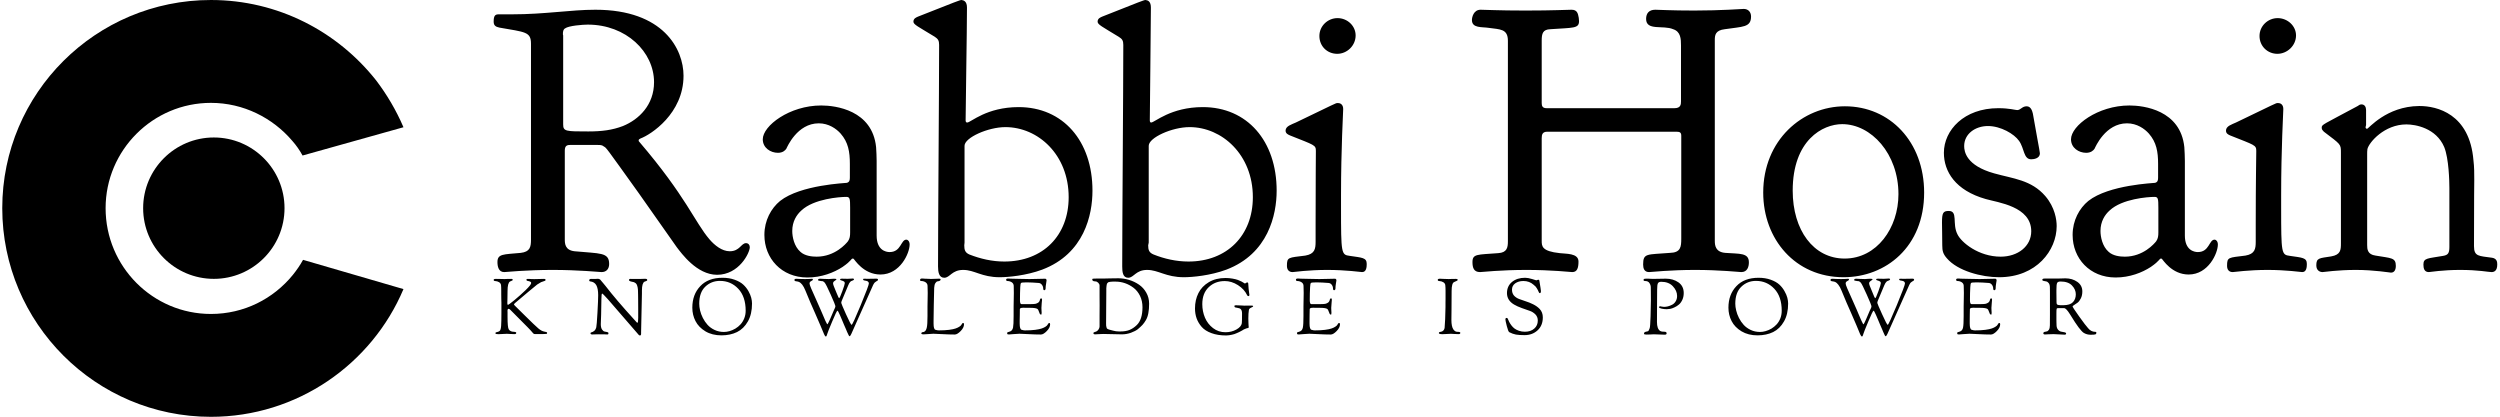 <svg data-v-d3f97b9e="" xmlns="http://www.w3.org/2000/svg" viewBox="0 0 540 90"><!----><!----><!----><g data-v-d3f97b9e="" id="d61c6e45-31fc-42e7-9e5b-a39771acd584" fill="black" transform="matrix(5.842,0,0,5.842,105.463,-20.214)"><path d="M6.13 6.50C6.13 7.34 5.57 7.88 4.98 8.12C4.59 8.27 4.20 8.32 3.70 8.32C2.87 8.32 2.77 8.32 2.77 8.06L2.77 4.77C2.77 4.76 2.76 4.75 2.76 4.73C2.76 4.63 2.77 4.55 2.84 4.51C2.97 4.41 3.50 4.37 3.68 4.37C5.10 4.37 6.13 5.38 6.13 6.50ZM3.96 3.82C3.04 3.82 2.11 3.99 0.87 3.99L0.38 3.99C0.25 3.99 0.20 4.05 0.20 4.26C0.20 4.40 0.27 4.45 0.41 4.48C1.37 4.65 1.58 4.63 1.58 5.08L1.58 12.32C1.58 12.60 1.54 12.77 1.20 12.81C0.56 12.87 0.34 12.84 0.34 13.15C0.34 13.31 0.38 13.52 0.59 13.52C0.64 13.52 1.41 13.44 2.38 13.44C3.35 13.44 4.13 13.52 4.19 13.52C4.37 13.52 4.47 13.40 4.47 13.22C4.47 12.78 4.13 12.84 3.19 12.75C2.84 12.71 2.83 12.47 2.83 12.31L2.83 12.26L2.83 9.03C2.83 8.86 2.90 8.82 3.02 8.82L4.05 8.82C4.14 8.82 4.21 8.82 4.28 8.88C4.37 8.93 4.33 8.88 5.57 10.61L6.97 12.60C7.14 12.82 7.71 13.62 8.46 13.62C9.27 13.62 9.67 12.81 9.67 12.60C9.67 12.52 9.62 12.45 9.53 12.45C9.35 12.45 9.30 12.75 8.93 12.75C8.64 12.75 8.37 12.53 8.18 12.31C7.64 11.68 7.31 10.72 5.59 8.71C5.57 8.69 5.56 8.68 5.56 8.65C5.56 8.61 5.60 8.60 5.63 8.58C6.01 8.44 7.22 7.66 7.22 6.26C7.22 5.28 6.48 3.82 3.96 3.82ZM10.15 8.61C10.15 8.93 10.44 9.11 10.71 9.11C10.89 9.11 10.98 9.02 11.02 8.96C11.05 8.90 11.42 8.02 12.22 8.02C12.59 8.02 12.87 8.22 13.03 8.40C13.31 8.72 13.37 9.07 13.37 9.52L13.37 10.02C13.37 10.12 13.36 10.19 13.26 10.22C13.23 10.23 11.55 10.29 10.79 10.89C10.46 11.16 10.21 11.61 10.21 12.14L10.21 12.15C10.21 13.01 10.84 13.72 11.80 13.72C12.32 13.72 12.78 13.54 13.10 13.33C13.45 13.09 13.41 13.02 13.48 13.02C13.50 13.02 13.50 13.03 13.51 13.03C13.54 13.05 13.87 13.61 14.50 13.61C15.23 13.61 15.58 12.82 15.58 12.50C15.58 12.38 15.51 12.32 15.46 12.32C15.25 12.32 15.27 12.78 14.84 12.78C14.70 12.78 14.36 12.71 14.36 12.17L14.36 9.41C14.36 9.24 14.35 9.07 14.34 8.90C14.20 7.53 12.84 7.36 12.31 7.36C11.14 7.36 10.15 8.11 10.15 8.61ZM12.14 12.95C11.96 12.95 11.70 12.92 11.54 12.77C11.31 12.57 11.24 12.22 11.24 12.00C11.24 11.65 11.40 11.40 11.58 11.24C12.04 10.81 12.99 10.74 13.24 10.74C13.37 10.74 13.38 10.81 13.38 11.14L13.38 11.72L13.38 12.05C13.38 12.18 13.37 12.28 13.30 12.38C13.23 12.47 12.82 12.95 12.14 12.95ZM17.65 7.91C17.65 7.49 17.70 4.56 17.70 3.74C17.70 3.51 17.58 3.47 17.50 3.46C17.44 3.46 17.32 3.51 15.90 4.07C15.83 4.10 15.72 4.14 15.72 4.26C15.72 4.37 15.89 4.44 16.51 4.82C16.63 4.90 16.67 4.96 16.67 5.12C16.67 6.76 16.63 11.68 16.63 13.31C16.63 13.51 16.66 13.73 16.86 13.73C17.07 13.73 17.14 13.44 17.56 13.44C17.98 13.44 18.24 13.71 18.91 13.71C19.22 13.71 19.89 13.65 20.48 13.43C22.04 12.84 22.34 11.40 22.34 10.51C22.34 8.67 21.25 7.42 19.61 7.42C18.42 7.42 17.84 7.99 17.71 7.99C17.68 7.99 17.65 7.98 17.65 7.91ZM21.46 10.75C21.46 12.17 20.51 13.13 19.08 13.13C18.63 13.13 18.20 13.03 17.79 12.87C17.63 12.80 17.60 12.70 17.60 12.53C17.60 12.50 17.61 12.46 17.61 12.43L17.61 8.85C17.61 8.55 18.48 8.16 19.12 8.16C20.33 8.16 21.46 9.18 21.46 10.75ZM24.46 7.91C24.46 7.49 24.50 4.56 24.50 3.74C24.50 3.51 24.39 3.47 24.30 3.46C24.25 3.46 24.12 3.51 22.71 4.07C22.64 4.10 22.53 4.14 22.53 4.26C22.53 4.37 22.69 4.44 23.31 4.82C23.44 4.90 23.48 4.96 23.48 5.12C23.48 6.76 23.44 11.68 23.44 13.31C23.44 13.51 23.46 13.73 23.66 13.73C23.87 13.73 23.94 13.44 24.36 13.44C24.78 13.44 25.05 13.71 25.72 13.71C26.03 13.71 26.70 13.65 27.29 13.43C28.84 12.84 29.15 11.40 29.15 10.51C29.15 8.67 28.06 7.42 26.42 7.42C25.23 7.42 24.64 7.99 24.51 7.99C24.49 7.99 24.46 7.98 24.46 7.91ZM28.27 10.75C28.27 12.17 27.31 13.13 25.89 13.13C25.44 13.13 25.00 13.03 24.60 12.87C24.43 12.80 24.40 12.70 24.40 12.53C24.40 12.50 24.42 12.46 24.42 12.43L24.42 8.85C24.42 8.55 25.28 8.16 25.93 8.16C27.13 8.16 28.27 9.18 28.27 10.75ZM30.73 4.79C30.73 5.17 31.02 5.45 31.39 5.45C31.75 5.45 32.07 5.15 32.07 4.77C32.07 4.42 31.77 4.13 31.40 4.13C31.04 4.13 30.73 4.42 30.73 4.79ZM30.59 11.75L30.59 12.40C30.59 12.66 30.56 12.85 30.21 12.91C29.58 12.99 29.53 12.96 29.53 13.29C29.53 13.43 29.60 13.52 29.74 13.52C29.78 13.52 30.32 13.44 31.02 13.44C31.71 13.44 32.27 13.52 32.31 13.52C32.47 13.52 32.48 13.33 32.48 13.22C32.48 12.98 32.31 12.99 31.85 12.92C31.54 12.88 31.53 12.84 31.53 11.13L31.53 10.67C31.53 8.96 31.61 7.60 31.61 7.49C31.61 7.32 31.50 7.27 31.42 7.27L31.40 7.27C31.33 7.27 31.32 7.29 29.86 7.99C29.71 8.06 29.48 8.12 29.48 8.29C29.48 8.40 29.58 8.44 29.65 8.47C30.55 8.83 30.60 8.82 30.60 9.04C30.60 9.31 30.59 10.12 30.59 11.75ZM38.39 13.44C39.30 13.44 40.04 13.52 40.08 13.52C40.26 13.52 40.31 13.37 40.31 13.13C40.31 12.81 39.83 12.85 39.62 12.82C38.95 12.75 38.95 12.56 38.95 12.36L38.95 8.57C38.95 8.43 38.98 8.33 39.16 8.33L43.93 8.33C44.06 8.33 44.11 8.36 44.11 8.48L44.11 12.28C44.11 12.59 44.09 12.80 43.69 12.81C42.84 12.88 42.70 12.81 42.70 13.24C42.70 13.38 42.74 13.52 42.92 13.52C42.98 13.52 43.71 13.44 44.62 13.44C45.53 13.44 46.27 13.52 46.33 13.52C46.55 13.52 46.61 13.33 46.61 13.16C46.61 12.80 46.27 12.85 45.74 12.81C45.37 12.78 45.35 12.53 45.35 12.36L45.35 12.29L45.35 4.94C45.35 4.76 45.37 4.58 45.72 4.54C46.38 4.44 46.69 4.48 46.69 4.07C46.69 3.91 46.59 3.79 46.42 3.79C46.37 3.79 45.58 3.85 44.59 3.85C43.72 3.85 43.29 3.82 43.15 3.82C42.92 3.82 42.81 3.95 42.81 4.16C42.81 4.61 43.44 4.38 43.81 4.54C44.09 4.63 44.10 4.90 44.10 5.14L44.10 7.21C44.10 7.32 44.09 7.46 43.86 7.46L39.13 7.46C38.98 7.46 38.95 7.38 38.95 7.27L38.95 4.96C38.95 4.70 38.99 4.55 39.27 4.54C40.12 4.48 40.33 4.52 40.33 4.24C40.33 4.20 40.32 4.16 40.32 4.12C40.29 3.95 40.26 3.82 40.05 3.82C39.89 3.82 39.38 3.85 38.37 3.85L38.33 3.85C37.35 3.85 36.86 3.82 36.69 3.82C36.43 3.82 36.37 4.10 36.37 4.20C36.37 4.51 36.74 4.45 36.99 4.49C37.41 4.55 37.70 4.52 37.70 4.97L37.70 12.38C37.70 12.61 37.67 12.80 37.34 12.82C36.57 12.88 36.39 12.84 36.39 13.15C36.39 13.36 36.44 13.52 36.67 13.52C36.72 13.52 37.45 13.44 38.39 13.44ZM47.14 10.58C47.14 12.31 48.33 13.71 50.11 13.71C51.67 13.71 53.09 12.59 53.09 10.58C53.09 8.71 51.83 7.39 50.16 7.39C48.59 7.39 47.14 8.64 47.14 10.58ZM50.15 13.02C49 13.02 48.23 11.97 48.23 10.51C48.23 8.64 49.34 8.05 50.06 8.05C51.13 8.05 52.14 9.14 52.14 10.64C52.14 11.89 51.34 13.02 50.15 13.02ZM53.82 9.11C53.82 9.80 54.24 10.50 55.37 10.82C55.82 10.95 57.05 11.09 57.05 12.01C57.05 12.57 56.55 12.95 55.92 12.95C55.10 12.95 54.46 12.42 54.32 12.12C54.12 11.73 54.35 11.26 54.00 11.26C53.79 11.26 53.75 11.33 53.75 11.69C53.75 11.89 53.76 12.15 53.76 12.53C53.76 12.74 53.79 12.85 53.93 13.01C54.33 13.48 55.22 13.71 55.86 13.71C57.25 13.71 57.99 12.71 57.99 11.82C57.99 11.59 57.93 11.13 57.57 10.71C57.05 10.11 56.39 10.07 55.68 9.87C54.64 9.58 54.57 9.06 54.57 8.86C54.57 8.41 54.98 8.12 55.45 8.12C55.92 8.12 56.42 8.41 56.60 8.67C56.80 8.95 56.76 9.35 57.05 9.35C57.16 9.35 57.37 9.31 57.37 9.13C57.37 9.07 57.19 8.15 57.11 7.66C57.09 7.59 57.05 7.39 56.88 7.39C56.71 7.39 56.66 7.53 56.53 7.53C56.46 7.53 56.25 7.46 55.83 7.46C54.57 7.46 53.82 8.27 53.82 9.11ZM58.52 8.61C58.52 8.93 58.81 9.11 59.08 9.11C59.26 9.11 59.35 9.02 59.39 8.96C59.42 8.90 59.79 8.02 60.59 8.02C60.96 8.02 61.24 8.22 61.40 8.40C61.68 8.72 61.74 9.07 61.74 9.52L61.74 10.02C61.74 10.12 61.73 10.19 61.63 10.22C61.60 10.23 59.92 10.29 59.16 10.89C58.83 11.16 58.58 11.61 58.58 12.14L58.58 12.15C58.58 13.01 59.21 13.72 60.17 13.72C60.69 13.72 61.15 13.54 61.47 13.33C61.82 13.09 61.78 13.02 61.85 13.02C61.87 13.02 61.87 13.03 61.88 13.03C61.91 13.05 62.24 13.61 62.87 13.61C63.60 13.61 63.95 12.82 63.95 12.50C63.95 12.38 63.88 12.32 63.83 12.32C63.62 12.32 63.64 12.78 63.21 12.78C63.07 12.78 62.73 12.71 62.73 12.17L62.73 9.41C62.73 9.24 62.72 9.07 62.71 8.90C62.57 7.53 61.21 7.36 60.68 7.36C59.51 7.36 58.52 8.11 58.52 8.61ZM60.51 12.95C60.33 12.95 60.07 12.92 59.91 12.77C59.68 12.57 59.61 12.22 59.61 12.00C59.61 11.65 59.77 11.40 59.95 11.24C60.41 10.81 61.36 10.74 61.61 10.74C61.74 10.74 61.75 10.81 61.75 11.14L61.75 11.72L61.75 12.05C61.75 12.18 61.74 12.28 61.67 12.38C61.60 12.47 61.19 12.95 60.51 12.95ZM65.49 4.79C65.49 5.17 65.79 5.45 66.15 5.45C66.51 5.45 66.84 5.15 66.84 4.77C66.84 4.42 66.53 4.13 66.16 4.13C65.80 4.13 65.49 4.42 65.49 4.79ZM65.35 11.75L65.35 12.40C65.35 12.66 65.32 12.85 64.97 12.91C64.34 12.99 64.29 12.96 64.29 13.29C64.29 13.43 64.36 13.52 64.50 13.52C64.54 13.52 65.09 13.44 65.79 13.44C66.47 13.44 67.03 13.52 67.07 13.52C67.23 13.52 67.24 13.33 67.24 13.22C67.24 12.98 67.07 12.99 66.61 12.92C66.30 12.88 66.29 12.84 66.29 11.13L66.29 10.67C66.29 8.96 66.37 7.60 66.37 7.49C66.37 7.32 66.26 7.27 66.18 7.27L66.16 7.27C66.09 7.27 66.08 7.29 64.62 7.99C64.47 8.06 64.25 8.12 64.25 8.29C64.25 8.40 64.34 8.44 64.41 8.47C65.31 8.83 65.37 8.82 65.37 9.04C65.37 9.31 65.35 10.12 65.35 11.75ZM69.41 8.16C69.41 8.15 69.43 8.11 69.43 8.08L69.43 7.53C69.43 7.42 69.38 7.32 69.26 7.32C69.20 7.32 69.16 7.35 69.12 7.38C67.82 8.08 67.79 8.06 67.79 8.18L67.79 8.19C67.79 8.25 67.83 8.29 67.87 8.33C68.50 8.81 68.50 8.78 68.50 9.11L68.50 12.46C68.50 12.70 68.49 12.88 68.14 12.94C67.70 13.01 67.59 12.99 67.59 13.27C67.59 13.47 67.73 13.52 67.82 13.52C67.86 13.52 68.38 13.44 69.05 13.44C69.73 13.44 70.31 13.54 70.35 13.54C70.48 13.54 70.53 13.43 70.53 13.29C70.53 12.98 70.36 13.01 69.78 12.91C69.48 12.87 69.47 12.67 69.47 12.52L69.47 12.47L69.47 9.16C69.47 9.10 69.47 9.03 69.48 8.97C69.54 8.72 70.11 8.06 70.92 8.06C71.25 8.06 72.02 8.19 72.32 8.90C72.49 9.32 72.51 10.16 72.51 10.42L72.51 12.59C72.51 12.82 72.46 12.89 72.28 12.92C71.72 13.02 71.55 12.99 71.55 13.24C71.55 13.38 71.58 13.52 71.75 13.52C71.78 13.52 72.28 13.44 72.90 13.44C73.60 13.44 73.95 13.52 74.07 13.52C74.16 13.52 74.28 13.48 74.28 13.24C74.28 13.15 74.27 13.02 74.09 12.99C73.60 12.92 73.42 12.95 73.42 12.56L73.42 12.53C73.42 10.60 73.43 10.35 73.43 10.11C73.43 9.87 73.43 9.63 73.40 9.39C73.26 7.66 72.04 7.38 71.41 7.38L71.39 7.38C70.18 7.39 69.52 8.22 69.47 8.22L69.45 8.22C69.44 8.22 69.41 8.20 69.41 8.16Z"></path></g><!----><g data-v-d3f97b9e="" id="54772072-570f-400a-b266-bc48a83acd8d" transform="matrix(1.053,0,0,1.053,-9.832,-4.211)" stroke="none" fill="black"><path d="M38.7 46.7c0 8 6.5 14.5 14.5 14.5s14.5-6.5 14.5-14.5-6.5-14.5-14.5-14.5-14.5 6.5-14.5 14.5z"></path><path d="M71.5 57.3c-.6 1.1-1.3 2.1-2.1 3.1-4 4.9-10 8-16.8 8-11.9 0-21.6-9.7-21.6-21.7 0-11.9 9.7-21.6 21.6-21.6 6.7 0 12.7 3.1 16.7 7.8.8.9 1.5 1.9 2.1 3l20.7-5.8c-1.5-3.5-3.4-6.7-5.6-9.6C78.6 10.5 66.4 4 52.6 4 29 4 9.8 23.1 9.8 46.7S29 89.5 52.6 89.5c17.7 0 33-10.8 39.5-26.2l-20.6-6z"></path></g><!----><g data-v-d3f97b9e="" id="7fef4ef9-defd-4532-ac3a-b4d681e95c1c" fill="black" transform="matrix(1.204,0,0,1.204,106.294,55.99)"><path d="M0.28 3.71L0.28 3.71L0.28 3.71Q0.28 3.53 0.67 3.53L0.67 3.53L0.67 3.53Q0.81 3.53 1.32 3.54L1.32 3.54L1.32 3.54Q1.82 3.56 2.25 3.56L2.25 3.56L2.25 3.56Q2.51 3.56 2.72 3.54L2.72 3.54L2.72 3.54Q2.93 3.53 3.46 3.53L3.46 3.53L3.46 3.53Q3.70 3.53 3.70 3.71L3.70 3.71L3.70 3.71Q3.70 3.77 3.63 3.81L3.63 3.81L3.63 3.81Q3.56 3.85 3.42 3.91L3.42 3.91L3.42 3.91Q3.29 3.96 3.21 4.00L3.21 4.00L3.21 4.00Q2.77 4.26 2.77 5.71L2.77 5.71L2.77 5.71Q2.77 6.47 2.75 7.17L2.75 7.17L2.75 7.17Q2.73 7.87 2.73 7.90L2.73 7.90L2.73 7.90Q2.73 8.19 2.86 8.19L2.86 8.19L2.86 8.19Q2.95 8.19 3.98 7.36L3.98 7.36L3.98 7.36Q5.00 6.52 6.01 5.55L6.01 5.55L6.01 5.55Q7.01 4.58 7.01 4.27L7.01 4.27L7.01 4.27Q7.01 4.19 6.97 4.12L6.97 4.12L6.97 4.12Q6.93 4.06 6.83 4.02L6.83 4.02L6.83 4.02Q6.73 3.98 6.66 3.96L6.66 3.96L6.66 3.96Q6.59 3.93 6.47 3.91L6.47 3.91L6.47 3.91Q6.34 3.89 6.31 3.88L6.31 3.88L6.31 3.88Q6.16 3.85 6.16 3.68L6.16 3.68L6.16 3.68Q6.16 3.53 6.38 3.53L6.38 3.53L6.38 3.53Q6.41 3.53 6.53 3.54L6.53 3.54L6.53 3.54Q6.65 3.54 6.73 3.54L6.73 3.54L6.73 3.54Q6.76 3.54 7.06 3.56L7.06 3.56L7.06 3.56Q7.36 3.57 7.57 3.57L7.57 3.57L9.31 3.53L9.31 3.53Q9.59 3.53 9.59 3.71L9.59 3.71L9.59 3.71Q9.59 3.81 9.51 3.86L9.51 3.86L9.51 3.86Q9.42 3.91 9.18 3.98L9.18 3.98L9.18 3.98Q8.95 4.05 8.78 4.12L8.78 4.12L8.78 4.12Q8.71 4.14 8.09 4.54L8.09 4.54L8.09 4.54Q7.97 4.62 6.51 5.84L6.51 5.84L6.51 5.84Q5.46 6.73 4.07 7.90L4.07 7.90L3.92 8.09L3.92 8.09Q3.92 8.16 4.07 8.32L4.07 8.32L4.07 8.32Q4.73 8.97 5.78 10.01L5.78 10.01L5.78 10.01Q7.73 11.94 8.30 12.42L8.30 12.42L8.30 12.42Q8.88 12.91 9.39 12.99L9.39 12.99L9.39 12.99Q9.80 13.05 9.86 13.16L9.86 13.16L9.86 13.16Q9.87 13.19 9.87 13.24L9.87 13.24L9.87 13.24Q9.87 13.37 9.75 13.40L9.75 13.40L9.75 13.40Q9.63 13.43 9.06 13.43L9.06 13.43L7.70 13.43L7.70 13.43Q7.60 13.43 7.55 13.41L7.55 13.41L7.55 13.41Q7.50 13.40 7.46 13.37L7.46 13.37L7.46 13.37Q7.41 13.34 7.33 13.25L7.33 13.25L7.33 13.25Q7.25 13.16 7.15 13.04L7.15 13.04L7.15 13.04Q7.04 12.92 6.83 12.68L6.83 12.68L6.83 12.68Q6.61 12.43 6.34 12.17L6.34 12.17L6.34 12.17Q3.37 9.16 3.22 9.03L3.22 9.03L3.22 9.03Q3.07 8.90 2.95 8.90L2.95 8.90L2.95 8.90Q2.76 8.90 2.76 9.28L2.76 9.28L2.76 9.32L2.76 9.32Q2.76 9.37 2.77 9.45L2.77 9.45L2.77 9.45Q2.77 9.53 2.77 9.65L2.77 9.65L2.77 9.65Q2.77 9.76 2.77 9.95L2.77 9.95L2.77 9.95Q2.77 10.14 2.77 10.36L2.77 10.36L2.77 10.36Q2.77 12.19 2.98 12.57L2.98 12.57L2.98 12.57Q3.25 13.02 3.92 13.02L3.92 13.02L3.92 13.02Q3.95 13.02 3.98 13.03L3.98 13.03L3.98 13.03Q4.00 13.03 4.03 13.03L4.03 13.03L4.03 13.03Q4.13 13.03 4.23 13.08L4.23 13.08L4.23 13.08Q4.33 13.13 4.33 13.19L4.33 13.19L4.33 13.19Q4.33 13.34 4.25 13.39L4.25 13.39L4.25 13.39Q4.17 13.44 3.98 13.44L3.98 13.44L3.98 13.44Q3.56 13.44 3.20 13.41L3.20 13.41L3.20 13.41Q2.84 13.38 2.65 13.38L2.65 13.38L2.65 13.38Q2.25 13.38 1.79 13.42L1.79 13.42L1.79 13.42Q1.33 13.45 1.11 13.45L1.11 13.45L1.11 13.45Q0.60 13.45 0.60 13.30L0.60 13.30L0.60 13.24L0.60 13.24Q0.60 13.15 0.73 13.11L0.73 13.11L0.73 13.11Q0.87 13.08 1.06 13.02L1.06 13.02L1.06 13.02Q1.26 12.96 1.37 12.85L1.37 12.85L1.37 12.85Q1.57 12.66 1.62 11.95L1.62 11.95L1.62 11.95Q1.67 11.24 1.67 9.69L1.67 9.69L1.67 7.81L1.67 7.81Q1.67 7.63 1.65 7.12L1.65 7.12L1.65 7.12Q1.64 6.61 1.64 6.30L1.64 6.30L1.64 5.66L1.64 5.66Q1.64 4.94 1.60 4.63L1.60 4.63L1.60 4.63Q1.55 4.30 1.24 4.12L1.24 4.12L1.24 4.12Q0.92 3.93 0.57 3.92L0.57 3.92L0.57 3.92Q0.28 3.91 0.28 3.71ZM17.42 3.77L17.42 3.77L17.42 3.77Q17.42 3.68 17.51 3.60L17.51 3.60L17.51 3.60Q17.61 3.53 17.77 3.53L17.77 3.53L17.77 3.53Q17.85 3.53 18.05 3.54L18.05 3.54L18.05 3.54Q18.24 3.54 18.30 3.54L18.30 3.54L18.30 3.54Q18.51 3.54 18.69 3.53L18.69 3.53L18.69 3.53Q18.87 3.51 18.98 3.51L18.98 3.51L18.98 3.51Q19.11 3.51 19.28 3.59L19.28 3.59L19.28 3.59Q19.45 3.67 19.47 3.75L19.47 3.75L19.47 3.75Q19.50 3.79 19.63 3.94L19.63 3.94L19.63 3.94Q19.75 4.09 19.96 4.33L19.96 4.33L19.96 4.33Q20.17 4.56 20.34 4.79L20.34 4.79L20.34 4.79Q22.25 7.27 25.44 10.77L25.44 10.77L25.44 10.77Q25.52 10.86 25.64 10.99L25.64 10.99L25.64 10.99Q25.76 11.12 25.81 11.18L25.81 11.18L25.81 11.18Q25.86 11.24 25.91 11.30L25.91 11.30L25.91 11.30Q25.97 11.35 26.01 11.38L26.01 11.38L26.01 11.38Q26.04 11.40 26.07 11.40L26.07 11.40L26.07 11.40Q26.21 11.40 26.21 10.53L26.21 10.53L26.21 8.89L26.21 8.89Q26.21 7.95 26.20 7.31L26.20 7.31L26.20 7.31Q26.19 6.66 26.19 6.38L26.19 6.38L26.19 6.38Q26.18 6.09 26.18 6.02L26.18 6.02L26.18 5.92L26.18 5.92Q26.18 5.45 26.12 5.11L26.12 5.11L26.12 5.11Q26.05 4.77 25.97 4.59L25.97 4.59L25.97 4.59Q25.89 4.41 25.73 4.28L25.73 4.28L25.73 4.28Q25.56 4.16 25.45 4.12L25.45 4.12L25.45 4.12Q25.34 4.09 25.13 4.05L25.13 4.05L25.13 4.05Q24.92 4.00 24.84 3.98L24.84 3.98L24.84 3.98Q24.56 3.89 24.56 3.74L24.56 3.74L24.56 3.74Q24.56 3.53 24.82 3.53L24.82 3.53L24.82 3.53Q24.91 3.53 25.49 3.54L25.49 3.54L25.49 3.54Q26.08 3.54 26.15 3.54L26.15 3.54L26.15 3.54Q26.49 3.54 26.90 3.53L26.90 3.53L26.90 3.53Q27.31 3.51 27.41 3.51L27.41 3.51L27.41 3.51Q27.65 3.51 27.74 3.56L27.74 3.56L27.74 3.56Q27.83 3.61 27.83 3.75L27.83 3.75L27.83 3.75Q27.83 3.81 27.76 3.86L27.76 3.86L27.76 3.86Q27.68 3.91 27.59 3.94L27.59 3.94L27.59 3.94Q27.51 3.98 27.43 4.00L27.43 4.00L27.34 4.03L27.34 4.03Q26.88 4.28 26.88 5.61L26.88 5.61L26.88 6.15L26.88 6.15Q26.88 7.21 26.80 9.83L26.80 9.83L26.80 9.83Q26.73 12.46 26.73 13.08L26.73 13.08L26.73 13.36L26.73 13.36Q26.73 13.68 26.53 13.68L26.53 13.68L26.53 13.68Q26.40 13.68 26.31 13.58L26.31 13.58L26.31 13.58Q21.66 8.19 20.76 7.17L20.76 7.17L20.76 7.17Q19.85 6.16 19.75 6.16L19.75 6.16L19.75 6.16Q19.61 6.16 19.61 7.11L19.61 7.11L19.61 7.11Q19.61 8.44 19.56 9.97L19.56 9.97L19.56 9.97Q19.50 11.51 19.50 11.65L19.50 11.65L19.50 11.65Q19.50 12.28 19.72 12.61L19.72 12.61L19.72 12.61Q19.94 12.94 20.19 12.98L20.19 12.98L20.19 12.98Q20.44 13.02 20.66 13.07L20.66 13.07L20.66 13.07Q20.87 13.12 20.87 13.26L20.87 13.26L20.87 13.26Q20.87 13.41 20.83 13.45L20.83 13.45L20.83 13.45Q20.78 13.50 20.65 13.50L20.65 13.50L20.65 13.50Q20.55 13.50 20.21 13.48L20.21 13.48L20.21 13.48Q19.87 13.47 19.15 13.47L19.15 13.47L19.15 13.47Q19.03 13.47 18.63 13.48L18.63 13.48L18.63 13.48Q18.24 13.50 17.96 13.50L17.96 13.50L17.96 13.50Q17.65 13.50 17.65 13.27L17.65 13.27L17.65 13.27Q17.65 13.15 17.84 13.11L17.84 13.11L17.84 13.11Q18.02 13.08 18.28 12.89L18.28 12.89L18.28 12.89Q18.55 12.71 18.69 12.21L18.69 12.21L18.69 12.21Q18.77 11.89 18.90 9.60L18.90 9.60L18.90 9.60Q19.03 7.32 19.03 6.45L19.03 6.45L19.03 6.45Q19.03 5.25 18.69 4.65L18.69 4.65L18.69 4.65Q18.35 4.06 17.60 3.98L17.60 3.98L17.60 3.98Q17.42 3.96 17.42 3.77ZM35.92 8.69L35.92 8.69L35.92 8.69Q35.92 6.34 37.34 4.84L37.34 4.84L37.34 4.84Q38.75 3.33 41.34 3.33L41.34 3.33L41.34 3.33Q42.55 3.33 43.51 3.68L43.51 3.68L43.51 3.68Q44.48 4.03 45.04 4.54L45.04 4.54L45.04 4.54Q45.60 5.05 45.98 5.71L45.98 5.71L45.98 5.71Q46.35 6.37 46.49 6.92L46.49 6.92L46.49 6.92Q46.63 7.48 46.63 7.95L46.63 7.95L46.63 7.95Q46.63 9.86 45.89 11.16L45.89 11.16L45.89 11.16Q45.15 12.47 43.94 13.07L43.94 13.07L43.94 13.07Q42.73 13.66 41.15 13.66L41.15 13.66L41.15 13.66Q39.48 13.66 38.27 12.94L38.27 12.94L38.27 12.94Q37.06 12.21 36.49 11.10L36.49 11.10L36.49 11.10Q35.92 10.00 35.92 8.69ZM37.16 7.98L37.16 7.98L37.16 7.98Q37.16 8.54 37.31 9.19L37.31 9.19L37.31 9.19Q37.46 9.84 37.81 10.54L37.81 10.54L37.81 10.54Q38.16 11.23 38.66 11.78L38.66 11.78L38.66 11.78Q39.16 12.33 39.92 12.69L39.92 12.69L39.92 12.69Q40.68 13.05 41.59 13.05L41.59 13.05L41.59 13.05Q42.07 13.05 42.60 12.90L42.60 12.90L42.60 12.90Q43.12 12.75 43.64 12.45L43.64 12.45L43.64 12.45Q44.16 12.14 44.56 11.70L44.56 11.70L44.56 11.70Q44.97 11.26 45.23 10.62L45.23 10.62L45.23 10.62Q45.49 9.98 45.49 9.24L45.49 9.24L45.49 9.24Q45.49 6.71 44.16 5.30L44.16 5.30L44.16 5.30Q42.83 3.89 40.87 3.89L40.87 3.89L40.87 3.89Q39.33 3.89 38.24 4.93L38.24 4.93L38.24 4.93Q37.16 5.96 37.16 7.98ZM54.24 3.71L54.24 3.71L54.24 3.71Q54.24 3.51 54.61 3.51L54.61 3.51L54.61 3.51Q54.70 3.51 55.15 3.54L55.15 3.54L55.15 3.54Q55.61 3.56 56.15 3.56L56.15 3.56L56.15 3.56Q56.55 3.56 56.94 3.54L56.94 3.54L56.94 3.54Q57.33 3.51 57.36 3.51L57.36 3.51L57.36 3.51Q57.48 3.51 57.52 3.55L57.52 3.55L57.52 3.55Q57.55 3.58 57.55 3.68L57.55 3.68L57.55 3.68Q57.55 3.77 57.25 3.92L57.25 3.92L57.25 3.92Q56.95 4.07 56.95 4.34L56.95 4.34L56.95 4.34Q56.95 4.47 57.01 4.65L57.01 4.65L57.01 4.65Q57.06 4.83 57.23 5.22L57.23 5.22L57.23 5.22Q57.40 5.61 57.59 6.03L57.59 6.03L57.59 6.03Q57.78 6.45 58.17 7.33L58.17 7.33L58.17 7.33Q58.56 8.20 58.94 9.07L58.94 9.07L58.94 9.07Q59.04 9.30 59.23 9.74L59.23 9.74L59.23 9.74Q59.42 10.18 59.54 10.46L59.54 10.46L59.54 10.46Q59.65 10.74 59.79 11.05L59.79 11.05L59.79 11.05Q59.93 11.37 60.03 11.52L60.03 11.52L60.03 11.52Q60.12 11.68 60.16 11.68L60.16 11.68L60.16 11.68Q60.21 11.68 60.61 10.81L60.61 10.81L60.61 10.81Q61.00 9.94 61.31 9.17L61.31 9.17L61.31 9.17Q61.36 9.04 61.44 8.89L61.44 8.89L61.44 8.89Q61.52 8.74 61.55 8.63L61.55 8.63L61.55 8.63Q61.59 8.53 61.59 8.41L61.59 8.41L61.59 8.41Q61.59 8.25 60.75 6.36L60.75 6.36L60.75 6.36Q59.91 4.48 59.67 4.21L59.67 4.21L59.67 4.21Q59.61 4.14 59.56 4.10L59.56 4.10L59.56 4.10Q59.50 4.06 59.45 4.02L59.45 4.02L59.45 4.02Q59.40 3.99 59.37 3.97L59.37 3.97L59.37 3.97Q59.33 3.95 59.28 3.94L59.28 3.94L59.28 3.94Q59.22 3.93 59.20 3.93L59.20 3.93L59.20 3.93Q59.18 3.93 59.12 3.93L59.12 3.93L59.12 3.93Q59.05 3.92 59.04 3.92L59.04 3.92L59.04 3.92Q58.65 3.88 58.56 3.84L58.56 3.84L58.56 3.84Q58.48 3.81 58.48 3.70L58.48 3.70L58.48 3.70Q58.48 3.50 58.88 3.50L58.88 3.50L58.88 3.50Q58.97 3.50 59.43 3.53L59.43 3.53L59.43 3.53Q59.89 3.56 60.42 3.56L60.42 3.56L60.42 3.56Q60.45 3.56 60.80 3.53L60.80 3.53L60.80 3.53Q61.15 3.50 61.35 3.50L61.35 3.50L61.35 3.50Q61.77 3.50 61.77 3.61L61.77 3.61L61.77 3.61Q61.77 3.70 61.61 3.78L61.61 3.78L61.61 3.78Q61.46 3.86 61.31 4.00L61.31 4.00L61.31 4.00Q61.17 4.13 61.17 4.33L61.17 4.33L61.17 4.33Q61.17 4.59 61.60 5.57L61.60 5.57L61.60 5.57Q61.63 5.63 61.79 6.03L61.79 6.03L61.79 6.03Q61.95 6.44 62.08 6.71L62.08 6.71L62.08 6.71Q62.20 6.99 62.26 6.99L62.26 6.99L62.26 6.99Q62.37 6.99 62.82 5.76L62.82 5.76L62.82 5.76Q63.27 4.54 63.27 4.31L63.27 4.31L63.27 4.31Q63.27 4.06 63.06 3.96L63.06 3.96L63.06 3.96Q62.85 3.85 62.64 3.80L62.64 3.80L62.64 3.80Q62.43 3.75 62.43 3.64L62.43 3.64L62.43 3.64Q62.43 3.49 62.73 3.49L62.73 3.49L62.73 3.49Q62.82 3.49 63.15 3.50L63.15 3.50L63.15 3.50Q63.49 3.51 63.63 3.51L63.63 3.51L63.87 3.51L63.87 3.51Q64.06 3.51 64.61 3.47L64.61 3.47L64.74 3.47L64.74 3.47Q64.92 3.47 64.92 3.61L64.92 3.61L64.92 3.61Q64.92 3.75 64.65 3.84L64.65 3.84L64.65 3.84Q64.39 3.92 64.29 4.02L64.29 4.02L64.29 4.02Q64.06 4.24 63.90 4.66L63.90 4.66L63.90 4.66Q63.60 5.38 63.20 6.33L63.20 6.33L63.20 6.33Q62.78 7.31 62.71 7.50L62.71 7.50L62.71 7.50Q62.64 7.70 62.64 7.85L62.64 7.85L62.64 7.85Q62.64 7.97 63.49 9.87L63.49 9.87L63.49 9.87Q64.34 11.77 64.50 11.77L64.50 11.77L64.50 11.77Q64.67 11.77 66.13 8.24L66.13 8.24L66.13 8.24Q67.59 4.70 67.59 4.35L67.59 4.35L67.59 4.35Q67.59 4.13 67.43 4.01L67.43 4.01L67.43 4.01Q67.27 3.89 67.07 3.87L67.07 3.87L67.07 3.87Q66.88 3.85 66.72 3.80L66.72 3.80L66.72 3.80Q66.56 3.75 66.56 3.64L66.56 3.64L66.56 3.64Q66.56 3.54 66.60 3.52L66.60 3.52L66.60 3.52Q66.64 3.50 66.82 3.50L66.82 3.50L66.82 3.50Q66.86 3.50 67.14 3.51L67.14 3.51L67.14 3.51Q67.42 3.51 67.70 3.51L67.70 3.51L67.70 3.51Q67.96 3.51 68.27 3.50L68.27 3.50L68.27 3.50Q68.59 3.49 68.95 3.49L68.95 3.49L68.95 3.49Q69.23 3.49 69.23 3.68L69.23 3.68L69.23 3.68Q69.23 3.78 69.15 3.84L69.15 3.84L69.15 3.84Q69.08 3.89 68.92 3.98L68.92 3.98L68.92 3.98Q68.77 4.06 68.66 4.17L68.66 4.17L68.66 4.17Q68.59 4.24 68.54 4.31L68.54 4.31L68.54 4.31Q68.49 4.38 68.43 4.49L68.43 4.49L68.43 4.49Q68.38 4.59 68.34 4.66L68.34 4.66L68.34 4.66Q68.31 4.73 68.23 4.91L68.23 4.91L68.23 4.91Q68.15 5.08 68.11 5.18L68.11 5.18L68.11 5.18Q67.03 7.59 65.70 10.58L65.70 10.58L65.70 10.58Q64.64 13.01 64.44 13.41L64.44 13.41L64.44 13.41Q64.25 13.82 64.13 13.82L64.13 13.82L64.13 13.82Q64.06 13.82 63.97 13.64L63.97 13.64L63.97 13.64Q63.87 13.47 63.69 13.05L63.69 13.05L63.69 13.05Q63.52 12.64 63.49 12.57L63.49 12.57L63.49 12.57Q63.35 12.26 63.12 11.72L63.12 11.72L63.12 11.72Q62.89 11.17 62.73 10.79L62.73 10.79L62.73 10.79Q62.57 10.42 62.40 10.02L62.40 10.02L62.40 10.02Q62.23 9.63 62.12 9.43L62.12 9.43L62.12 9.43Q62.01 9.23 61.96 9.23L61.96 9.23L61.96 9.23Q61.82 9.23 61.02 11.16L61.02 11.16L61.02 11.16Q60.21 13.09 60.16 13.31L60.16 13.31L60.16 13.31Q60.14 13.37 60.12 13.43L60.12 13.43L60.12 13.43Q60.10 13.48 60.09 13.52L60.09 13.52L60.09 13.52Q60.07 13.57 60.06 13.61L60.06 13.61L60.06 13.61Q60.05 13.65 60.03 13.68L60.03 13.68L60.03 13.68Q60.02 13.71 60.01 13.73L60.01 13.73L60.01 13.73Q60.00 13.76 59.99 13.78L59.99 13.78L59.99 13.78Q59.98 13.80 59.96 13.82L59.96 13.82L59.96 13.82Q59.95 13.83 59.93 13.84L59.93 13.84L59.93 13.84Q59.92 13.85 59.91 13.85L59.91 13.85L59.91 13.85Q59.89 13.86 59.86 13.86L59.86 13.86L59.86 13.86Q59.74 13.86 59.56 13.46L59.56 13.46L59.56 13.46Q59.37 13.06 58.90 11.89L58.90 11.89L58.90 11.89Q58.42 10.72 57.93 9.65L57.93 9.65L57.93 9.65Q57.12 7.87 56.21 5.63L56.21 5.63L56.21 5.63Q55.94 4.96 55.64 4.57L55.64 4.57L55.64 4.57Q55.33 4.19 55.09 4.09L55.09 4.09L55.09 4.09Q54.85 3.99 54.66 3.98L54.66 3.98L54.66 3.98Q54.46 3.96 54.35 3.92L54.35 3.92L54.35 3.92Q54.24 3.88 54.24 3.71ZM76.78 3.71L76.78 3.71L76.78 3.71Q76.78 3.46 77.15 3.46L77.15 3.46L77.15 3.46Q77.21 3.46 77.34 3.47L77.34 3.47L77.34 3.47Q77.46 3.49 77.53 3.49L77.53 3.49L77.53 3.49Q77.67 3.49 78.06 3.51L78.06 3.51L78.06 3.51Q78.44 3.54 78.75 3.54L78.75 3.54L78.75 3.54Q79.18 3.54 79.67 3.51L79.67 3.51L79.67 3.51Q80.16 3.49 80.22 3.49L80.22 3.49L80.22 3.49Q80.46 3.49 80.46 3.63L80.46 3.63L80.46 3.63Q80.46 3.82 80.29 3.88L80.29 3.88L80.29 3.88Q80.12 3.95 79.92 3.97L79.92 3.97L79.92 3.97Q79.72 3.99 79.53 4.28L79.53 4.28L79.53 4.28Q79.34 4.56 79.31 5.14L79.31 5.14L79.31 5.14Q79.28 5.68 79.24 8.19L79.24 8.19L79.24 8.19Q79.20 10.70 79.20 10.99L79.20 10.99L79.20 11.55L79.20 11.55Q79.20 12.56 79.53 12.66L79.53 12.66L79.53 12.66Q79.88 12.77 80.14 12.77L80.14 12.77L80.14 12.77Q81.19 12.77 81.98 12.67L81.98 12.67L81.98 12.67Q82.77 12.57 83.17 12.42L83.17 12.42L83.17 12.42Q83.57 12.28 83.83 12.10L83.83 12.10L83.83 12.10Q84.10 11.93 84.18 11.78L84.18 11.78L84.18 11.78Q84.25 11.63 84.33 11.54L84.33 11.54L84.33 11.54Q84.41 11.44 84.49 11.44L84.49 11.44L84.49 11.44Q84.66 11.44 84.66 11.68L84.66 11.68L84.66 11.68Q84.66 12.28 84.06 12.89L84.06 12.89L84.06 12.89Q83.45 13.51 83.01 13.51L83.01 13.51L83.01 13.51Q82.00 13.51 80.73 13.44L80.73 13.44L80.73 13.44Q79.46 13.37 79.16 13.37L79.16 13.37L79.16 13.37Q78.76 13.37 78.25 13.43L78.25 13.43L78.25 13.43Q77.74 13.48 77.41 13.48L77.41 13.48L77.41 13.48Q77.00 13.48 77.00 13.31L77.00 13.31L77.00 13.31Q77.00 13.22 77.08 13.15L77.08 13.15L77.08 13.15Q77.15 13.09 77.22 13.09L77.22 13.09L77.22 13.09Q77.43 13.09 77.63 12.95L77.63 12.95L77.63 12.95Q77.88 12.75 77.99 12.23L77.99 12.23L77.99 12.23Q78.11 11.70 78.11 10.21L78.11 10.21L78.11 8.47L78.11 8.47Q78.11 8.09 78.13 7.29L78.13 7.29L78.13 7.29Q78.15 6.50 78.15 6.05L78.15 6.05L78.15 6.05Q78.15 5.67 78.12 4.77L78.12 4.77L78.12 4.77Q78.11 4.37 77.77 4.14L77.77 4.14L77.77 4.14Q77.43 3.92 76.99 3.91L76.99 3.91L76.99 3.91Q76.85 3.91 76.81 3.86L76.81 3.86L76.81 3.86Q76.78 3.81 76.78 3.71ZM92.22 3.65L92.22 3.65L92.22 3.65Q92.22 3.46 92.61 3.46L92.61 3.46L92.61 3.46Q92.67 3.46 92.79 3.47L92.79 3.47L92.79 3.47Q92.92 3.49 92.99 3.49L92.99 3.49L92.99 3.49Q93.03 3.49 94.30 3.52L94.30 3.52L94.30 3.52Q95.58 3.56 96.40 3.56L96.40 3.56L96.40 3.56Q96.70 3.56 97.85 3.53L97.85 3.53L97.85 3.53Q99.01 3.50 99.20 3.50L99.20 3.50L99.20 3.50Q99.47 3.50 99.47 3.82L99.47 3.82L99.47 3.82Q99.47 3.91 99.39 4.38L99.39 4.38L99.39 4.38Q99.30 4.84 99.30 5.25L99.30 5.25L99.30 5.25Q99.30 5.38 99.23 5.47L99.23 5.47L99.23 5.47Q99.16 5.56 99.08 5.56L99.08 5.56L99.08 5.56Q98.87 5.56 98.87 5.26L98.87 5.26L98.87 5.26Q98.87 4.89 98.63 4.58L98.63 4.58L98.63 4.58Q98.39 4.27 98.04 4.26L98.04 4.26L98.04 4.26Q96.78 4.16 96.11 4.16L96.11 4.16L95.75 4.16L95.75 4.16Q95.02 4.16 94.90 4.26L94.90 4.26L94.90 4.26Q94.78 4.37 94.75 5.01L94.75 5.01L94.75 5.01Q94.70 6.02 94.70 7.35L94.70 7.35L94.70 7.35Q94.70 8.05 94.96 8.06L94.96 8.06L95.31 8.06L95.90 8.06L96.33 8.06L96.33 8.06Q97.17 8.06 97.45 8.01L97.45 8.01L97.45 8.01Q97.73 7.95 97.96 7.80L97.96 7.80L97.96 7.80Q98.22 7.62 98.28 7.28L98.28 7.28L98.28 7.28Q98.32 7.04 98.48 7.04L98.48 7.04L98.48 7.04Q98.60 7.04 98.63 7.08L98.63 7.08L98.63 7.08Q98.66 7.13 98.66 7.27L98.66 7.27L98.66 7.27Q98.66 7.36 98.60 7.91L98.60 7.91L98.60 7.91Q98.55 8.46 98.55 8.74L98.55 8.74L98.55 8.74Q98.55 9.00 98.57 9.24L98.57 9.24L98.57 9.24Q98.59 9.48 98.59 9.59L98.59 9.59L98.59 9.59Q98.59 9.94 98.49 9.94L98.49 9.94L98.49 9.94Q98.28 9.94 98.18 9.60L98.18 9.60L98.18 9.60Q97.99 9.02 97.83 8.92L97.83 8.92L97.83 8.92Q97.54 8.72 96.49 8.72L96.49 8.72L96.49 8.72Q96.07 8.72 95.81 8.72L95.81 8.72L95.81 8.72Q95.55 8.72 95.47 8.71L95.47 8.71L95.47 8.71Q95.40 8.71 95.35 8.71L95.35 8.71L95.35 8.71Q95.30 8.71 95.26 8.71L95.26 8.71L95.26 8.71Q94.68 8.71 94.68 8.97L94.68 8.97L94.68 8.97Q94.68 9.38 94.67 9.99L94.67 9.99L94.67 9.99Q94.65 10.60 94.65 10.99L94.65 10.99L94.65 11.55L94.65 11.55Q94.65 12.56 94.99 12.66L94.99 12.66L94.99 12.66Q95.34 12.77 95.59 12.77L95.59 12.77L95.59 12.77Q96.64 12.77 97.43 12.67L97.43 12.67L97.43 12.67Q98.22 12.57 98.62 12.42L98.62 12.42L98.62 12.42Q99.02 12.28 99.29 12.10L99.29 12.10L99.29 12.10Q99.55 11.93 99.63 11.78L99.63 11.78L99.63 11.78Q99.71 11.63 99.79 11.54L99.79 11.54L99.79 11.54Q99.86 11.44 99.95 11.44L99.95 11.44L99.95 11.44Q100.11 11.44 100.11 11.68L100.11 11.68L100.11 11.68Q100.11 12.28 99.51 12.89L99.51 12.89L99.51 12.89Q98.91 13.51 98.46 13.51L98.46 13.51L98.46 13.51Q97.45 13.51 96.19 13.44L96.19 13.44L96.19 13.44Q94.92 13.37 94.61 13.37L94.61 13.37L94.61 13.37Q94.22 13.37 93.63 13.43L93.63 13.43L93.63 13.43Q93.04 13.50 92.71 13.50L92.71 13.50L92.71 13.50Q92.41 13.50 92.41 13.36L92.41 13.36L92.41 13.36Q92.41 13.23 92.41 13.19L92.41 13.19L92.41 13.19Q92.41 13.15 92.46 13.12L92.46 13.12L92.46 13.12Q92.50 13.09 92.55 13.08L92.55 13.08L92.55 13.08Q92.60 13.08 92.73 13.03L92.73 13.03L92.73 13.03Q92.86 12.99 93.02 12.92L93.02 12.92L93.02 12.92Q93.35 12.75 93.46 12.26L93.46 12.26L93.46 12.26Q93.56 11.77 93.56 10.21L93.56 10.21L93.56 8.47L93.56 8.47Q93.56 8.09 93.58 7.29L93.58 7.29L93.58 7.29Q93.60 6.50 93.60 6.05L93.60 6.05L93.60 6.05Q93.60 5.67 93.58 4.77L93.58 4.77L93.58 4.77Q93.56 4.37 93.23 4.14L93.23 4.14L93.23 4.14Q92.89 3.92 92.44 3.91L92.44 3.91L92.44 3.91Q92.22 3.91 92.22 3.65ZM107.67 3.64L107.67 3.64L107.67 3.64Q107.67 3.51 107.79 3.49L107.79 3.49L107.79 3.49Q107.91 3.47 108.39 3.47L108.39 3.47L109.61 3.47L109.61 3.47Q109.96 3.47 110.89 3.44L110.89 3.44L110.89 3.44Q111.83 3.42 112.34 3.42L112.34 3.42L112.34 3.42Q113.30 3.42 114.27 3.71L114.27 3.71L114.27 3.71Q115.23 4.00 116.05 4.56L116.05 4.56L116.05 4.56Q116.86 5.11 117.36 6.00L117.36 6.00L117.36 6.00Q117.87 6.89 117.87 7.98L117.87 7.98L117.87 7.98Q117.87 8.96 117.73 9.68L117.73 9.68L117.73 9.68Q117.60 10.40 117.29 10.93L117.29 10.93L117.29 10.93Q116.98 11.45 116.68 11.78L116.68 11.78L116.68 11.78Q116.37 12.11 115.84 12.56L115.84 12.56L115.84 12.56Q115.42 12.89 114.62 13.19L114.62 13.19L114.62 13.19Q113.82 13.48 112.98 13.48L112.98 13.48L112.98 13.48Q112.90 13.48 111.55 13.45L111.55 13.45L111.55 13.45Q110.21 13.41 109.62 13.41L109.62 13.41L109.62 13.41Q109.13 13.41 108.71 13.45L108.71 13.45L108.71 13.45Q108.29 13.48 108.22 13.48L108.22 13.48L108.22 13.48Q107.88 13.48 107.88 13.30L107.88 13.30L107.88 13.30Q107.88 13.19 107.93 13.14L107.93 13.14L107.93 13.14Q107.98 13.09 108.14 13.05L108.14 13.05L108.14 13.05Q108.30 13.01 108.37 12.98L108.37 12.98L108.37 12.98Q108.60 12.88 108.79 12.61L108.79 12.61L108.79 12.61Q108.98 12.33 108.98 12.07L108.98 12.07L108.98 12.07Q108.98 11.28 108.98 10.07L108.98 10.07L108.98 10.07Q108.99 8.85 108.99 8.27L108.99 8.27L108.99 8.27Q108.99 7.77 108.98 6.70L108.98 6.70L108.98 6.70Q108.98 5.63 108.98 4.72L108.98 4.72L108.98 4.72Q108.98 4.48 108.75 4.23L108.75 4.23L108.75 4.23Q108.51 3.99 108.23 3.98L108.23 3.98L108.23 3.98Q108.04 3.96 107.95 3.95L107.95 3.95L107.95 3.95Q107.86 3.93 107.77 3.86L107.77 3.86L107.77 3.86Q107.67 3.78 107.67 3.64ZM110.15 11.47L110.15 11.47L110.15 11.47Q110.15 11.73 110.16 11.90L110.16 11.90L110.16 11.90Q110.17 12.07 110.22 12.21L110.22 12.21L110.22 12.21Q110.26 12.35 110.29 12.40L110.29 12.40L110.29 12.40Q110.32 12.46 110.46 12.53L110.46 12.53L110.46 12.53Q110.60 12.60 110.68 12.62L110.68 12.62L110.68 12.62Q110.75 12.64 111.01 12.71L111.01 12.71L111.01 12.71Q111.26 12.78 111.43 12.82L111.43 12.82L111.43 12.82Q111.92 12.96 112.45 12.96L112.45 12.96L112.73 12.96L112.73 12.96Q113.68 12.96 114.35 12.69L114.35 12.69L114.35 12.69Q115.02 12.42 115.64 11.83L115.64 11.83L115.64 11.83Q116.68 10.84 116.68 8.61L116.68 8.61L116.68 8.61Q116.68 7.49 116.24 6.58L116.24 6.58L116.24 6.58Q115.79 5.67 115.08 5.13L115.08 5.13L115.08 5.13Q114.37 4.59 113.54 4.30L113.54 4.30L113.54 4.30Q112.71 4.02 111.87 4.02L111.87 4.02L111.87 4.02Q111.50 4.02 111.32 4.02L111.32 4.02L111.32 4.02Q111.15 4.02 110.92 4.05L110.92 4.05L110.92 4.05Q110.68 4.09 110.61 4.11L110.61 4.11L110.61 4.11Q110.53 4.13 110.42 4.25L110.42 4.25L110.42 4.25Q110.31 4.37 110.29 4.45L110.29 4.45L110.29 4.45Q110.26 4.54 110.23 4.78L110.23 4.78L110.23 4.78Q110.19 5.03 110.19 5.21L110.19 5.21L110.19 5.21Q110.19 5.39 110.19 5.80L110.19 5.80L110.19 5.80Q110.19 6.10 110.18 7.24L110.18 7.24L110.18 7.24Q110.17 8.39 110.17 8.48L110.17 8.48L110.17 8.48Q110.17 9.32 110.16 10.30L110.16 10.30L110.16 10.30Q110.15 11.28 110.15 11.47ZM126.10 8.83L126.10 8.83L126.10 8.83Q126.10 7.31 126.71 6.09L126.71 6.09L126.71 6.09Q127.32 4.87 128.58 4.12L128.58 4.12L128.58 4.12Q129.84 3.37 131.57 3.37L131.57 3.37L131.57 3.37Q132.24 3.37 132.83 3.48L132.83 3.48L132.83 3.48Q133.42 3.58 133.80 3.72L133.80 3.72L133.80 3.72Q134.18 3.86 134.46 4.01L134.46 4.01L134.46 4.01Q134.74 4.16 134.88 4.26L134.88 4.26L134.88 4.26Q135.03 4.37 135.06 4.37L135.06 4.37L135.06 4.37Q135.10 4.37 135.25 4.26L135.25 4.26L135.25 4.26Q135.39 4.16 135.45 4.16L135.45 4.16L135.45 4.16Q135.66 4.16 135.66 4.44L135.66 4.44L135.66 4.44Q135.67 4.84 135.72 5.29L135.72 5.29L135.72 5.29Q135.77 5.74 135.81 6.03L135.81 6.03L135.81 6.03Q135.86 6.33 135.86 6.38L135.86 6.38L135.86 6.38Q135.86 6.62 135.69 6.62L135.69 6.62L135.69 6.62Q135.52 6.62 135.45 6.45L135.45 6.45L135.45 6.45Q134.96 5.39 133.81 4.65L133.81 4.65L133.81 4.65Q132.66 3.92 131.45 3.92L131.45 3.92L131.45 3.92Q129.70 3.92 128.56 5.02L128.56 5.02L128.56 5.02Q127.41 6.12 127.41 8.06L127.41 8.06L127.41 8.06Q127.41 9.35 127.89 10.49L127.89 10.49L127.89 10.49Q128.37 11.62 129.34 12.36L129.34 12.36L129.34 12.36Q130.31 13.10 131.57 13.10L131.57 13.10L131.57 13.10Q132.65 13.10 133.53 12.61L133.53 12.61L133.53 12.61Q134.40 12.12 134.50 11.49L134.50 11.49L134.50 11.49Q134.54 11.16 134.54 9.73L134.54 9.73L134.54 9.73Q134.54 9.18 134.30 8.95L134.30 8.95L134.30 8.95Q134.13 8.78 133.69 8.72L133.69 8.72L133.69 8.72Q133.27 8.68 133.20 8.55L133.20 8.55L133.20 8.55Q133.17 8.50 133.17 8.41L133.17 8.41L133.17 8.41Q133.17 8.26 133.42 8.26L133.42 8.26L133.42 8.26Q133.60 8.26 134.20 8.29L134.20 8.29L134.20 8.29Q134.81 8.33 134.97 8.33L134.97 8.33L134.97 8.33Q135.25 8.33 135.58 8.32L135.58 8.32L135.58 8.32Q135.90 8.32 136.09 8.32L136.09 8.32L136.30 8.32L136.30 8.32Q136.53 8.32 136.53 8.44L136.53 8.44L136.53 8.44Q136.53 8.54 136.17 8.69L136.17 8.69L136.17 8.69Q135.81 8.85 135.77 9.09L135.77 9.09L135.77 9.09Q135.67 9.69 135.67 10.65L135.67 10.65L135.67 10.65Q135.67 11.07 135.69 11.40L135.69 11.40L135.69 11.40Q135.70 11.72 135.71 11.85L135.71 11.85L135.71 11.85Q135.72 11.98 135.73 12.08L135.73 12.08L135.73 12.08Q135.74 12.18 135.74 12.22L135.74 12.22L135.74 12.22Q135.74 12.29 135.64 12.33L135.64 12.33L135.64 12.33Q135.53 12.36 135.30 12.42L135.30 12.42L135.30 12.42Q135.06 12.49 134.86 12.60L134.86 12.60L134.76 12.66L134.76 12.66Q134.67 12.73 134.57 12.78L134.57 12.78L134.57 12.78Q134.47 12.84 134.31 12.92L134.31 12.92L134.31 12.92Q134.15 13.01 133.98 13.09L133.98 13.09L133.98 13.09Q133.81 13.17 133.60 13.26L133.60 13.26L133.60 13.26Q133.39 13.36 133.17 13.43L133.17 13.43L133.17 13.43Q132.94 13.50 132.71 13.55L132.71 13.55L132.71 13.55Q132.47 13.61 132.21 13.64L132.21 13.64L132.21 13.64Q131.95 13.68 131.70 13.68L131.70 13.68L131.70 13.68Q130.17 13.68 129.05 13.26L129.05 13.26L129.05 13.26Q127.92 12.85 127.30 12.14L127.30 12.14L127.30 12.14Q126.69 11.44 126.39 10.61L126.39 10.61L126.39 10.61Q126.10 9.79 126.10 8.83ZM144.21 3.65L144.21 3.65L144.21 3.65Q144.21 3.46 144.61 3.46L144.61 3.46L144.61 3.46Q144.66 3.46 144.79 3.47L144.79 3.47L144.79 3.47Q144.91 3.49 144.98 3.49L144.98 3.49L144.98 3.49Q145.03 3.49 146.30 3.52L146.30 3.52L146.30 3.52Q147.57 3.56 148.40 3.56L148.40 3.56L148.40 3.56Q148.69 3.56 149.85 3.53L149.85 3.53L149.85 3.53Q151.00 3.50 151.20 3.50L151.20 3.50L151.20 3.50Q151.47 3.50 151.47 3.82L151.47 3.82L151.47 3.82Q151.47 3.91 151.38 4.38L151.38 4.38L151.38 4.38Q151.30 4.84 151.30 5.25L151.30 5.25L151.30 5.25Q151.30 5.38 151.23 5.47L151.23 5.47L151.23 5.47Q151.16 5.56 151.07 5.56L151.07 5.56L151.07 5.56Q150.86 5.56 150.86 5.26L150.86 5.26L150.86 5.26Q150.86 4.89 150.63 4.58L150.63 4.58L150.63 4.58Q150.39 4.27 150.04 4.26L150.04 4.26L150.04 4.26Q148.78 4.16 148.11 4.16L148.11 4.16L147.74 4.16L147.74 4.16Q147.01 4.16 146.90 4.26L146.90 4.26L146.90 4.26Q146.78 4.37 146.75 5.01L146.75 5.01L146.75 5.01Q146.69 6.02 146.69 7.35L146.69 7.35L146.69 7.35Q146.69 8.05 146.96 8.06L146.96 8.06L147.31 8.06L147.90 8.06L148.33 8.06L148.33 8.06Q149.17 8.06 149.45 8.01L149.45 8.01L149.45 8.01Q149.73 7.95 149.95 7.80L149.95 7.80L149.95 7.80Q150.22 7.62 150.28 7.28L150.28 7.28L150.28 7.28Q150.32 7.04 150.47 7.04L150.47 7.04L150.47 7.04Q150.60 7.04 150.63 7.08L150.63 7.08L150.63 7.08Q150.65 7.13 150.65 7.27L150.65 7.27L150.65 7.27Q150.65 7.36 150.60 7.91L150.60 7.91L150.60 7.91Q150.54 8.46 150.54 8.74L150.54 8.74L150.54 8.74Q150.54 9.00 150.56 9.24L150.56 9.24L150.56 9.24Q150.58 9.48 150.58 9.59L150.58 9.59L150.58 9.59Q150.58 9.94 150.49 9.94L150.49 9.94L150.49 9.94Q150.28 9.94 150.18 9.60L150.18 9.60L150.18 9.60Q149.98 9.02 149.83 8.92L149.83 8.92L149.83 8.92Q149.53 8.72 148.48 8.72L148.48 8.72L148.48 8.72Q148.06 8.72 147.81 8.72L147.81 8.72L147.81 8.72Q147.55 8.72 147.47 8.71L147.47 8.71L147.47 8.71Q147.39 8.71 147.34 8.71L147.34 8.71L147.34 8.71Q147.29 8.71 147.25 8.71L147.25 8.71L147.25 8.71Q146.68 8.71 146.68 8.97L146.68 8.97L146.68 8.97Q146.68 9.38 146.66 9.99L146.66 9.99L146.66 9.99Q146.65 10.60 146.65 10.99L146.65 10.99L146.65 11.55L146.65 11.55Q146.65 12.56 146.99 12.66L146.99 12.66L146.99 12.66Q147.34 12.77 147.59 12.77L147.59 12.77L147.59 12.77Q148.64 12.77 149.43 12.67L149.43 12.67L149.43 12.67Q150.22 12.57 150.62 12.42L150.62 12.42L150.62 12.42Q151.02 12.28 151.28 12.10L151.28 12.10L151.28 12.10Q151.55 11.93 151.63 11.78L151.63 11.78L151.63 11.78Q151.70 11.63 151.78 11.54L151.78 11.54L151.78 11.54Q151.86 11.44 151.94 11.44L151.94 11.44L151.94 11.44Q152.11 11.44 152.11 11.68L152.11 11.68L152.11 11.68Q152.11 12.28 151.51 12.89L151.51 12.89L151.51 12.89Q150.91 13.51 150.46 13.51L150.46 13.51L150.46 13.51Q149.45 13.51 148.18 13.44L148.18 13.44L148.18 13.44Q146.92 13.37 146.61 13.37L146.61 13.37L146.61 13.37Q146.22 13.37 145.63 13.43L145.63 13.43L145.63 13.43Q145.04 13.50 144.70 13.50L144.70 13.50L144.70 13.50Q144.41 13.50 144.41 13.36L144.41 13.36L144.41 13.36Q144.41 13.23 144.41 13.19L144.41 13.19L144.41 13.19Q144.41 13.15 144.45 13.12L144.45 13.12L144.45 13.12Q144.49 13.09 144.54 13.08L144.54 13.08L144.54 13.08Q144.59 13.08 144.73 13.03L144.73 13.03L144.73 13.03Q144.86 12.99 145.01 12.92L145.01 12.92L145.01 12.92Q145.35 12.75 145.45 12.26L145.45 12.26L145.45 12.26Q145.56 11.77 145.56 10.21L145.56 10.21L145.56 8.47L145.56 8.47Q145.56 8.09 145.58 7.29L145.58 7.29L145.58 7.29Q145.60 6.50 145.60 6.05L145.60 6.05L145.60 6.05Q145.60 5.67 145.57 4.77L145.57 4.77L145.57 4.77Q145.56 4.37 145.22 4.14L145.22 4.14L145.22 4.14Q144.89 3.92 144.44 3.91L144.44 3.91L144.44 3.91Q144.21 3.91 144.21 3.65ZM169.65 3.71L169.65 3.71L169.65 3.71Q169.65 3.50 170.04 3.50L170.04 3.50L170.04 3.50Q170.18 3.50 170.69 3.53L170.69 3.53L170.69 3.53Q171.19 3.56 171.63 3.56L171.63 3.56L171.63 3.56Q171.89 3.56 172.14 3.54L172.14 3.54L172.14 3.54Q172.38 3.53 172.86 3.53L172.86 3.53L172.86 3.53Q173.24 3.53 173.24 3.72L173.24 3.72L173.24 3.72Q173.24 3.84 172.59 4.10L172.59 4.10L172.59 4.10Q172.14 4.28 172.14 5.71L172.14 5.71L172.14 5.71Q172.14 7.60 172.12 9.05L172.12 9.05L172.12 9.05Q172.10 10.50 172.10 10.89L172.10 10.89L172.10 10.89Q172.10 12.07 172.45 12.59L172.45 12.59L172.45 12.59Q172.76 13.02 173.12 13.02L173.12 13.02L173.12 13.02Q173.15 13.02 173.26 13.03L173.26 13.03L173.26 13.03Q173.38 13.03 173.40 13.03L173.40 13.03L173.40 13.03Q173.50 13.03 173.60 13.08L173.60 13.08L173.60 13.08Q173.70 13.13 173.70 13.19L173.70 13.19L173.70 13.19Q173.70 13.34 173.62 13.39L173.62 13.39L173.62 13.39Q173.54 13.44 173.35 13.44L173.35 13.44L173.35 13.44Q172.93 13.44 172.57 13.41L172.57 13.41L172.57 13.41Q172.21 13.38 172.02 13.38L172.02 13.38L172.02 13.38Q171.63 13.38 171.16 13.42L171.16 13.42L171.16 13.42Q170.70 13.45 170.48 13.45L170.48 13.45L170.48 13.45Q169.85 13.45 169.85 13.24L169.85 13.24L169.85 13.24Q169.85 13.12 169.98 13.07L169.98 13.07L169.98 13.07Q170.11 13.02 170.28 13.00L170.28 13.00L170.28 13.00Q170.45 12.98 170.63 12.82L170.63 12.82L170.63 12.82Q170.81 12.66 170.88 12.35L170.88 12.35L170.88 12.35Q170.91 12.25 170.98 10.76L170.98 10.76L170.98 10.76Q171.04 9.27 171.04 8.61L171.04 8.61L171.04 7.81L171.04 7.81Q171.04 7.63 171.05 7.12L171.05 7.12L171.05 7.12Q171.05 6.61 171.05 6.30L171.05 6.30L171.05 5.66L171.05 5.66Q171.05 5.04 171.00 4.63L171.00 4.63L171.00 4.63Q170.95 4.30 170.63 4.12L170.63 4.12L170.63 4.12Q170.30 3.93 169.95 3.92L169.95 3.92L169.95 3.92Q169.65 3.91 169.65 3.71ZM181.79 10.82L181.79 10.82L181.79 10.82Q181.79 10.53 181.99 10.53L181.99 10.53L181.99 10.53Q182.17 10.53 182.21 10.67L182.21 10.67L182.21 10.67Q182.35 11.00 182.47 11.25L182.47 11.25L182.47 11.25Q182.59 11.49 182.85 11.85L182.85 11.85L182.85 11.85Q183.12 12.21 183.43 12.44L183.43 12.44L183.43 12.44Q183.74 12.67 184.22 12.84L184.22 12.84L184.22 12.84Q184.70 13.01 185.28 13.01L185.28 13.01L185.28 13.01Q186.33 13.01 186.96 12.45L186.96 12.45L186.96 12.45Q187.60 11.90 187.60 11.00L187.60 11.00L187.60 11.00Q187.60 10.35 187.17 9.90L187.17 9.90L187.17 9.90Q186.73 9.46 186.17 9.27L186.17 9.27L186.17 9.27Q185.61 9.09 184.75 8.77L184.75 8.77L184.75 8.77Q183.89 8.46 183.34 8.13L183.34 8.13L183.34 8.13Q182.07 7.38 182.07 6.08L182.07 6.08L182.07 6.08Q182.07 4.83 182.97 4.08L182.97 4.08L182.97 4.08Q183.88 3.33 185.32 3.33L185.32 3.33L185.32 3.33Q185.85 3.33 186.59 3.56L186.59 3.56L186.59 3.56Q187.32 3.79 187.33 3.79L187.33 3.79L187.33 3.79Q187.38 3.79 187.49 3.74L187.49 3.74L187.49 3.74Q187.60 3.68 187.66 3.68L187.66 3.68L187.66 3.68Q187.84 3.68 187.87 3.79L187.87 3.79L187.87 3.79Q188.16 5.49 188.16 5.70L188.16 5.70L188.16 5.70Q188.16 6.09 187.96 6.09L187.96 6.09L187.96 6.09Q187.84 6.09 187.77 5.89L187.77 5.89L187.77 5.89Q187.60 5.49 187.44 5.24L187.44 5.24L187.44 5.24Q187.28 4.98 187.21 4.91L187.21 4.91L187.21 4.91Q187.14 4.84 186.84 4.58L186.84 4.58L186.84 4.58Q186.09 3.91 185.01 3.91L185.01 3.91L185.01 3.91Q184.14 3.91 183.55 4.33L183.55 4.33L183.55 4.33Q182.97 4.75 182.97 5.46L182.97 5.46L182.97 5.46Q182.97 6.09 183.31 6.50L183.31 6.50L183.31 6.50Q183.65 6.90 184.23 7.13L184.23 7.13L184.23 7.13Q184.80 7.35 185.43 7.55L185.43 7.55L185.43 7.55Q186.06 7.74 186.77 8.09L186.77 8.09L186.77 8.09Q187.47 8.44 187.94 8.93L187.94 8.93L187.94 8.93Q188.50 9.53 188.50 10.43L188.50 10.43L188.50 10.43Q188.50 11.90 187.56 12.76L187.56 12.76L187.56 12.76Q186.62 13.62 185.23 13.62L185.23 13.62L185.23 13.62Q184.27 13.62 183.68 13.52L183.68 13.52L183.68 13.52Q183.09 13.41 182.48 13.09L182.48 13.09L182.48 13.09Q182.29 12.98 182.04 12.00L182.04 12.00L182.04 12.00Q181.79 11.02 181.79 10.82ZM206.57 3.72L206.57 3.72L206.57 3.72Q206.57 3.50 206.89 3.50L206.89 3.50L206.89 3.50Q206.93 3.50 207.05 3.49L207.05 3.49L207.05 3.49Q207.16 3.49 207.41 3.49L207.41 3.49L207.41 3.49Q207.48 3.49 207.80 3.51L207.80 3.51L207.80 3.51Q208.11 3.53 208.25 3.53L208.25 3.53L208.25 3.53Q208.56 3.53 209.44 3.51L209.44 3.51L209.44 3.51Q210.32 3.49 210.56 3.49L210.56 3.49L210.56 3.49Q211.88 3.49 212.83 4.15L212.83 4.15L212.83 4.15Q213.78 4.82 213.78 6.06L213.78 6.06L213.78 6.06Q213.78 6.75 213.53 7.29L213.53 7.29L213.53 7.29Q213.28 7.83 212.92 8.13L212.92 8.13L212.92 8.13Q212.56 8.44 212.12 8.64L212.12 8.64L212.12 8.64Q211.68 8.85 211.34 8.91L211.34 8.91L211.34 8.91Q210.99 8.97 210.73 8.97L210.73 8.97L210.73 8.97Q210.28 8.97 209.82 8.87L209.82 8.87L209.82 8.87Q209.36 8.76 209.36 8.65L209.36 8.65L209.36 8.65Q209.36 8.44 209.54 8.44L209.54 8.44L209.54 8.44Q209.61 8.44 209.83 8.50L209.83 8.50L209.83 8.50Q210.04 8.55 210.25 8.55L210.25 8.55L210.25 8.55Q210.57 8.55 210.94 8.46L210.94 8.46L210.94 8.46Q211.30 8.37 211.69 8.17L211.69 8.17L211.69 8.17Q212.09 7.97 212.34 7.55L212.34 7.55L212.34 7.55Q212.59 7.14 212.59 6.59L212.59 6.59L212.59 6.59Q212.59 5.66 211.83 4.85L211.83 4.85L211.83 4.85Q211.08 4.05 209.75 4.05L209.75 4.05L209.75 4.05Q209.31 4.05 209.16 4.30L209.16 4.30L209.16 4.30Q209.01 4.56 209.01 5.47L209.01 5.47L209.01 5.47Q209.01 8.39 208.99 8.80L208.99 8.80L208.99 8.80Q208.98 9.21 208.98 11.26L208.98 11.26L208.98 11.26Q208.98 12.49 209.55 12.87L209.55 12.87L209.55 12.87Q209.71 12.96 209.94 12.99L209.94 12.99L209.94 12.99Q210.17 13.02 210.32 13.01L210.32 13.01L210.32 13.01Q210.48 13.01 210.60 13.07L210.60 13.07L210.60 13.07Q210.71 13.13 210.71 13.30L210.71 13.30L210.71 13.30Q210.71 13.54 210.39 13.54L210.39 13.54L210.39 13.54Q210.07 13.54 209.26 13.50L209.26 13.50L209.26 13.50Q208.45 13.47 208.39 13.47L208.39 13.47L208.39 13.47Q208.25 13.47 207.84 13.50L207.84 13.50L207.84 13.50Q207.42 13.52 207.09 13.52L207.09 13.52L207.09 13.52Q206.65 13.52 206.65 13.37L206.65 13.37L206.65 13.37Q206.65 13.29 206.68 13.23L206.68 13.23L206.68 13.23Q206.70 13.17 206.72 13.14L206.72 13.14L206.72 13.14Q206.74 13.10 206.81 13.08L206.81 13.08L206.81 13.08Q206.88 13.05 206.91 13.03L206.91 13.03L206.91 13.03Q206.93 13.02 207.04 13.00L207.04 13.00L207.04 13.00Q207.14 12.98 207.19 12.96L207.19 12.96L207.19 12.96Q207.21 12.95 207.27 12.94L207.27 12.94L207.27 12.94Q207.33 12.94 207.35 12.93L207.35 12.93L207.35 12.93Q207.37 12.92 207.42 12.89L207.42 12.89L207.42 12.89Q207.47 12.85 207.49 12.79L207.49 12.79L207.49 12.79Q207.52 12.73 207.57 12.62L207.57 12.62L207.57 12.62Q207.62 12.52 207.68 12.35L207.68 12.35L207.68 12.35Q207.77 12.08 207.83 10.25L207.83 10.25L207.83 10.25Q207.89 8.41 207.89 7.41L207.89 7.41L207.89 7.41Q207.89 6.54 207.88 5.80L207.88 5.80L207.88 5.80Q207.87 5.07 207.87 5.03L207.87 5.03L207.87 5.03Q207.87 4.65 207.63 4.28L207.63 4.28L207.63 4.28Q207.40 3.91 206.85 3.91L206.85 3.91L206.85 3.91Q206.57 3.91 206.57 3.72ZM221.80 8.69L221.80 8.69L221.80 8.69Q221.80 6.34 223.22 4.84L223.22 4.84L223.22 4.84Q224.63 3.33 227.22 3.33L227.22 3.33L227.22 3.33Q228.42 3.33 229.39 3.68L229.39 3.68L229.39 3.68Q230.36 4.03 230.92 4.54L230.92 4.54L230.92 4.54Q231.48 5.05 231.85 5.71L231.85 5.71L231.85 5.71Q232.23 6.37 232.37 6.92L232.37 6.92L232.37 6.92Q232.51 7.48 232.51 7.95L232.51 7.95L232.51 7.95Q232.51 9.86 231.77 11.16L231.77 11.16L231.77 11.16Q231.03 12.47 229.82 13.07L229.82 13.07L229.82 13.07Q228.61 13.66 227.02 13.66L227.02 13.66L227.02 13.66Q225.36 13.66 224.15 12.94L224.15 12.94L224.15 12.94Q222.94 12.21 222.37 11.10L222.37 11.10L222.37 11.10Q221.80 10.00 221.80 8.69ZM223.03 7.98L223.03 7.98L223.03 7.98Q223.03 8.54 223.19 9.19L223.19 9.19L223.19 9.19Q223.34 9.84 223.69 10.54L223.69 10.54L223.69 10.54Q224.04 11.23 224.54 11.78L224.54 11.78L224.54 11.78Q225.04 12.33 225.80 12.69L225.80 12.69L225.80 12.69Q226.56 13.05 227.47 13.05L227.47 13.05L227.47 13.05Q227.95 13.05 228.47 12.90L228.47 12.90L228.47 12.90Q229.00 12.75 229.52 12.45L229.52 12.45L229.52 12.45Q230.03 12.14 230.44 11.70L230.44 11.70L230.44 11.70Q230.85 11.26 231.11 10.62L231.11 10.62L231.11 10.62Q231.36 9.98 231.36 9.24L231.36 9.24L231.36 9.24Q231.36 6.71 230.03 5.30L230.03 5.30L230.03 5.30Q228.70 3.89 226.74 3.89L226.74 3.89L226.74 3.89Q225.20 3.89 224.12 4.93L224.12 4.93L224.12 4.93Q223.03 5.96 223.03 7.98ZM240.11 3.71L240.11 3.71L240.11 3.71Q240.11 3.51 240.49 3.51L240.49 3.51L240.49 3.51Q240.58 3.51 241.03 3.54L241.03 3.54L241.03 3.54Q241.49 3.56 242.03 3.56L242.03 3.56L242.03 3.56Q242.42 3.56 242.82 3.54L242.82 3.54L242.82 3.54Q243.21 3.51 243.24 3.51L243.24 3.51L243.24 3.51Q243.36 3.51 243.40 3.55L243.40 3.55L243.40 3.55Q243.43 3.58 243.43 3.68L243.43 3.68L243.43 3.68Q243.43 3.77 243.13 3.92L243.13 3.92L243.13 3.92Q242.83 4.07 242.83 4.34L242.83 4.34L242.83 4.34Q242.83 4.47 242.89 4.65L242.89 4.65L242.89 4.65Q242.94 4.83 243.11 5.22L243.11 5.22L243.11 5.22Q243.28 5.61 243.47 6.03L243.47 6.03L243.47 6.03Q243.66 6.45 244.05 7.33L244.05 7.33L244.05 7.33Q244.44 8.20 244.82 9.07L244.82 9.07L244.82 9.07Q244.92 9.30 245.10 9.74L245.10 9.74L245.10 9.74Q245.29 10.18 245.41 10.46L245.41 10.46L245.41 10.46Q245.53 10.74 245.67 11.05L245.67 11.05L245.67 11.05Q245.81 11.37 245.90 11.52L245.90 11.52L245.90 11.52Q245.99 11.68 246.04 11.68L246.04 11.68L246.04 11.68Q246.09 11.68 246.48 10.81L246.48 10.81L246.48 10.81Q246.88 9.94 247.18 9.17L247.18 9.17L247.18 9.17Q247.24 9.04 247.32 8.89L247.32 8.89L247.32 8.89Q247.39 8.74 247.43 8.63L247.43 8.63L247.43 8.63Q247.46 8.53 247.46 8.41L247.46 8.41L247.46 8.41Q247.46 8.25 246.62 6.36L246.62 6.36L246.62 6.36Q245.78 4.48 245.55 4.21L245.55 4.21L245.55 4.21Q245.49 4.14 245.43 4.10L245.43 4.10L245.43 4.10Q245.38 4.06 245.33 4.02L245.33 4.02L245.33 4.02Q245.28 3.99 245.25 3.97L245.25 3.97L245.25 3.97Q245.21 3.95 245.15 3.94L245.15 3.94L245.15 3.94Q245.10 3.93 245.08 3.93L245.08 3.93L245.08 3.93Q245.06 3.93 244.99 3.93L244.99 3.93L244.99 3.93Q244.93 3.92 244.92 3.92L244.92 3.92L244.92 3.92Q244.52 3.88 244.44 3.84L244.44 3.84L244.44 3.84Q244.36 3.81 244.36 3.70L244.36 3.70L244.36 3.70Q244.36 3.50 244.76 3.50L244.76 3.50L244.76 3.50Q244.85 3.50 245.31 3.53L245.31 3.53L245.31 3.53Q245.77 3.56 246.30 3.56L246.30 3.56L246.30 3.56Q246.33 3.56 246.68 3.53L246.68 3.53L246.68 3.53Q247.03 3.50 247.23 3.50L247.23 3.50L247.23 3.50Q247.65 3.50 247.65 3.61L247.65 3.61L247.65 3.61Q247.65 3.70 247.49 3.78L247.49 3.78L247.49 3.78Q247.34 3.86 247.19 4.00L247.19 4.00L247.19 4.00Q247.04 4.13 247.04 4.33L247.04 4.33L247.04 4.33Q247.04 4.59 247.48 5.57L247.48 5.57L247.48 5.57Q247.51 5.63 247.67 6.03L247.67 6.03L247.67 6.03Q247.83 6.44 247.95 6.71L247.95 6.71L247.95 6.71Q248.08 6.99 248.14 6.99L248.14 6.99L248.14 6.99Q248.25 6.99 248.70 5.76L248.70 5.76L248.70 5.76Q249.14 4.54 249.14 4.31L249.14 4.31L249.14 4.31Q249.14 4.06 248.93 3.96L248.93 3.96L248.93 3.96Q248.72 3.85 248.51 3.80L248.51 3.80L248.51 3.80Q248.30 3.75 248.30 3.64L248.30 3.64L248.30 3.64Q248.30 3.49 248.61 3.49L248.61 3.49L248.61 3.49Q248.70 3.49 249.03 3.50L249.03 3.50L249.03 3.50Q249.37 3.51 249.51 3.51L249.51 3.51L249.75 3.51L249.75 3.51Q249.94 3.51 250.49 3.47L250.49 3.47L250.61 3.47L250.61 3.47Q250.80 3.47 250.80 3.61L250.80 3.61L250.80 3.61Q250.80 3.75 250.53 3.84L250.53 3.84L250.53 3.84Q250.26 3.92 250.17 4.02L250.17 4.02L250.17 4.02Q249.94 4.24 249.77 4.66L249.77 4.66L249.77 4.66Q249.48 5.38 249.07 6.33L249.07 6.33L249.07 6.33Q248.65 7.31 248.58 7.50L248.58 7.50L248.58 7.50Q248.51 7.70 248.51 7.85L248.51 7.85L248.51 7.85Q248.51 7.97 249.37 9.87L249.37 9.87L249.37 9.87Q250.22 11.77 250.38 11.77L250.38 11.77L250.38 11.77Q250.54 11.77 252.01 8.24L252.01 8.24L252.01 8.24Q253.47 4.70 253.47 4.35L253.47 4.35L253.47 4.35Q253.47 4.13 253.31 4.01L253.31 4.01L253.31 4.01Q253.15 3.89 252.95 3.87L252.95 3.87L252.95 3.87Q252.76 3.85 252.59 3.80L252.59 3.80L252.59 3.80Q252.43 3.75 252.43 3.64L252.43 3.64L252.43 3.64Q252.43 3.54 252.48 3.52L252.48 3.52L252.48 3.52Q252.52 3.50 252.70 3.50L252.70 3.50L252.70 3.50Q252.74 3.50 253.02 3.51L253.02 3.51L253.02 3.51Q253.30 3.51 253.58 3.51L253.58 3.51L253.58 3.51Q253.83 3.51 254.15 3.50L254.15 3.50L254.15 3.50Q254.46 3.49 254.83 3.49L254.83 3.49L254.83 3.49Q255.11 3.49 255.11 3.68L255.11 3.68L255.11 3.68Q255.11 3.78 255.03 3.84L255.03 3.84L255.03 3.84Q254.95 3.89 254.80 3.98L254.80 3.98L254.80 3.98Q254.65 4.06 254.53 4.17L254.53 4.17L254.53 4.17Q254.46 4.24 254.41 4.31L254.41 4.31L254.41 4.31Q254.37 4.38 254.31 4.49L254.31 4.49L254.31 4.49Q254.25 4.59 254.22 4.66L254.22 4.66L254.22 4.66Q254.18 4.73 254.11 4.91L254.11 4.91L254.11 4.91Q254.03 5.08 253.99 5.18L253.99 5.18L253.99 5.18Q252.91 7.59 251.58 10.58L251.58 10.58L251.58 10.58Q250.52 13.01 250.32 13.41L250.32 13.41L250.32 13.41Q250.12 13.82 250.01 13.82L250.01 13.82L250.01 13.82Q249.94 13.82 249.84 13.64L249.84 13.64L249.84 13.64Q249.75 13.47 249.57 13.05L249.57 13.05L249.57 13.05Q249.40 12.64 249.37 12.57L249.37 12.57L249.37 12.57Q249.23 12.26 249.00 11.72L249.00 11.72L249.00 11.72Q248.77 11.17 248.61 10.79L248.61 10.79L248.61 10.79Q248.44 10.42 248.28 10.02L248.28 10.02L248.28 10.02Q248.11 9.63 248.00 9.43L248.00 9.43L248.00 9.43Q247.88 9.23 247.84 9.23L247.84 9.23L247.84 9.23Q247.70 9.23 246.90 11.16L246.90 11.16L246.90 11.16Q246.09 13.09 246.04 13.31L246.04 13.31L246.04 13.31Q246.02 13.37 246.00 13.43L246.00 13.43L246.00 13.43Q245.98 13.48 245.97 13.52L245.97 13.52L245.97 13.52Q245.95 13.57 245.94 13.61L245.94 13.61L245.94 13.61Q245.92 13.65 245.91 13.68L245.91 13.68L245.91 13.68Q245.90 13.71 245.89 13.73L245.89 13.73L245.89 13.73Q245.88 13.76 245.87 13.78L245.87 13.78L245.87 13.78Q245.85 13.80 245.84 13.82L245.84 13.82L245.84 13.82Q245.83 13.83 245.81 13.84L245.81 13.84L245.81 13.84Q245.80 13.85 245.78 13.85L245.78 13.85L245.78 13.85Q245.77 13.86 245.74 13.86L245.74 13.86L245.74 13.86Q245.62 13.86 245.43 13.46L245.43 13.46L245.43 13.46Q245.25 13.06 244.78 11.89L244.78 11.89L244.78 11.89Q244.30 10.72 243.81 9.65L243.81 9.65L243.81 9.65Q243.00 7.87 242.09 5.63L242.09 5.63L242.09 5.63Q241.82 4.96 241.51 4.57L241.51 4.57L241.51 4.57Q241.21 4.19 240.97 4.09L240.97 4.09L240.97 4.09Q240.73 3.99 240.53 3.98L240.53 3.98L240.53 3.98Q240.34 3.96 240.23 3.92L240.23 3.92L240.23 3.92Q240.11 3.88 240.11 3.71ZM262.65 3.65L262.65 3.65L262.65 3.65Q262.65 3.46 263.05 3.46L263.05 3.46L263.05 3.46Q263.10 3.46 263.23 3.47L263.23 3.47L263.23 3.47Q263.35 3.49 263.42 3.49L263.42 3.49L263.42 3.49Q263.47 3.49 264.74 3.52L264.74 3.52L264.74 3.52Q266.01 3.56 266.84 3.56L266.84 3.56L266.84 3.56Q267.13 3.56 268.29 3.53L268.29 3.53L268.29 3.53Q269.44 3.50 269.64 3.50L269.64 3.50L269.64 3.50Q269.91 3.50 269.91 3.82L269.91 3.82L269.91 3.82Q269.91 3.91 269.82 4.38L269.82 4.38L269.82 4.38Q269.74 4.84 269.74 5.25L269.74 5.25L269.74 5.25Q269.74 5.38 269.67 5.47L269.67 5.47L269.67 5.47Q269.60 5.56 269.51 5.56L269.51 5.56L269.51 5.56Q269.30 5.56 269.30 5.26L269.30 5.26L269.30 5.26Q269.30 4.89 269.07 4.58L269.07 4.58L269.07 4.58Q268.83 4.27 268.48 4.26L268.48 4.26L268.48 4.26Q267.22 4.16 266.55 4.16L266.55 4.16L266.18 4.16L266.18 4.16Q265.45 4.16 265.34 4.26L265.34 4.26L265.34 4.26Q265.22 4.37 265.19 5.01L265.19 5.01L265.19 5.01Q265.13 6.02 265.13 7.35L265.13 7.35L265.13 7.35Q265.13 8.05 265.40 8.06L265.40 8.06L265.75 8.06L266.34 8.06L266.77 8.06L266.77 8.06Q267.61 8.06 267.89 8.01L267.89 8.01L267.89 8.01Q268.17 7.95 268.39 7.80L268.39 7.80L268.39 7.80Q268.66 7.62 268.72 7.28L268.72 7.28L268.72 7.28Q268.76 7.04 268.91 7.04L268.91 7.04L268.91 7.04Q269.04 7.04 269.07 7.08L269.07 7.08L269.07 7.08Q269.09 7.13 269.09 7.27L269.09 7.27L269.09 7.27Q269.09 7.36 269.04 7.91L269.04 7.91L269.04 7.91Q268.98 8.46 268.98 8.74L268.98 8.74L268.98 8.74Q268.98 9.00 269.00 9.24L269.00 9.24L269.00 9.24Q269.02 9.48 269.02 9.59L269.02 9.59L269.02 9.59Q269.02 9.94 268.93 9.94L268.93 9.94L268.93 9.94Q268.72 9.94 268.62 9.60L268.62 9.60L268.62 9.60Q268.42 9.02 268.27 8.92L268.27 8.92L268.27 8.92Q267.97 8.72 266.92 8.72L266.92 8.72L266.92 8.72Q266.50 8.72 266.25 8.72L266.25 8.72L266.25 8.72Q265.99 8.72 265.91 8.71L265.91 8.71L265.91 8.71Q265.83 8.71 265.78 8.71L265.78 8.71L265.78 8.71Q265.73 8.71 265.69 8.71L265.69 8.71L265.69 8.71Q265.12 8.71 265.12 8.97L265.12 8.97L265.12 8.97Q265.12 9.38 265.10 9.99L265.10 9.99L265.10 9.99Q265.09 10.60 265.09 10.99L265.09 10.99L265.09 11.55L265.09 11.55Q265.09 12.56 265.43 12.66L265.43 12.66L265.43 12.66Q265.78 12.77 266.03 12.77L266.03 12.77L266.03 12.77Q267.08 12.77 267.87 12.67L267.87 12.67L267.87 12.67Q268.66 12.57 269.06 12.42L269.06 12.42L269.06 12.42Q269.46 12.28 269.72 12.10L269.72 12.10L269.72 12.10Q269.99 11.93 270.07 11.78L270.07 11.78L270.07 11.78Q270.14 11.63 270.22 11.54L270.22 11.54L270.22 11.54Q270.30 11.44 270.38 11.44L270.38 11.44L270.38 11.44Q270.55 11.44 270.55 11.68L270.55 11.68L270.55 11.68Q270.55 12.28 269.95 12.89L269.95 12.89L269.95 12.89Q269.35 13.51 268.90 13.51L268.90 13.51L268.90 13.51Q267.89 13.51 266.62 13.44L266.62 13.44L266.62 13.44Q265.36 13.37 265.05 13.37L265.05 13.37L265.05 13.37Q264.66 13.37 264.07 13.43L264.07 13.43L264.07 13.43Q263.48 13.50 263.14 13.50L263.14 13.50L263.14 13.50Q262.85 13.50 262.85 13.36L262.85 13.36L262.85 13.36Q262.85 13.23 262.85 13.19L262.85 13.19L262.85 13.19Q262.85 13.15 262.89 13.12L262.89 13.12L262.89 13.12Q262.93 13.09 262.98 13.08L262.98 13.08L262.98 13.08Q263.03 13.08 263.17 13.03L263.17 13.03L263.17 13.03Q263.30 12.99 263.45 12.92L263.45 12.92L263.45 12.92Q263.79 12.75 263.89 12.26L263.89 12.26L263.89 12.26Q264.00 11.77 264.00 10.21L264.00 10.21L264.00 8.47L264.00 8.47Q264.00 8.09 264.02 7.29L264.02 7.29L264.02 7.29Q264.04 6.50 264.04 6.05L264.04 6.05L264.04 6.05Q264.04 5.67 264.01 4.77L264.01 4.77L264.01 4.77Q264.00 4.37 263.66 4.14L263.66 4.14L263.66 4.14Q263.33 3.92 262.88 3.91L262.88 3.91L262.88 3.91Q262.65 3.91 262.65 3.65ZM278.11 3.70L278.11 3.70L278.11 3.70Q278.11 3.47 278.52 3.47L278.52 3.47L280.84 3.47L280.84 3.47Q281.16 3.47 281.58 3.45L281.58 3.45L281.58 3.45Q282.00 3.43 282.24 3.43L282.24 3.43L282.24 3.43Q283.50 3.43 284.40 4.07L284.40 4.07L284.40 4.07Q285.29 4.70 285.29 5.78L285.29 5.78L285.29 5.78Q285.29 6.50 285.02 7.03L285.02 7.03L285.02 7.03Q284.75 7.57 284.42 7.81L284.42 7.81L284.42 7.81Q284.09 8.05 283.82 8.22L283.82 8.22L283.82 8.22Q283.54 8.40 283.54 8.46L283.54 8.46L283.54 8.46Q283.54 8.62 284.72 10.27L284.72 10.27L284.72 10.27Q285.89 11.91 286.33 12.38L286.33 12.38L286.33 12.38Q286.86 13.03 287.62 13.03L287.62 13.03L287.62 13.03Q287.81 13.03 287.81 13.20L287.81 13.20L287.81 13.20Q287.81 13.41 287.64 13.48L287.64 13.48L287.64 13.48Q287.48 13.55 286.78 13.55L286.78 13.55L286.78 13.55Q286.12 13.55 285.57 13.23L285.57 13.23L285.57 13.23Q284.87 12.82 283.21 10.09L283.21 10.09L283.21 10.09Q283.11 9.94 283.07 9.87L283.07 9.87L283.07 9.87Q282.39 8.78 282.03 8.78L282.03 8.78L281.74 8.78L280.88 8.78L280.88 8.78Q280.71 8.78 280.68 8.92L280.68 8.92L280.68 8.92Q280.64 9.06 280.64 9.77L280.64 9.77L280.64 9.77Q280.64 10.44 280.64 10.88L280.64 10.88L280.64 10.88Q280.64 11.31 280.65 11.43L280.65 11.43L280.65 11.43Q280.66 11.55 280.66 11.63L280.66 11.63L280.66 11.63Q280.66 11.70 280.66 11.75L280.66 11.75L280.66 11.75Q280.66 12.32 280.92 12.63L280.92 12.63L280.92 12.63Q281.19 12.95 281.52 13.00L281.52 13.00L281.52 13.00Q281.85 13.05 282.11 13.11L282.11 13.11L282.11 13.11Q282.38 13.17 282.38 13.31L282.38 13.31L282.38 13.31Q282.38 13.54 282.13 13.54L282.13 13.54L282.13 13.54Q282.11 13.54 281.16 13.49L281.16 13.49L281.16 13.49Q280.21 13.44 280.13 13.44L280.13 13.44L280.13 13.44Q279.72 13.44 279.16 13.47L279.16 13.47L279.16 13.47Q278.60 13.50 278.59 13.50L278.59 13.50L278.59 13.50Q278.29 13.50 278.29 13.27L278.29 13.27L278.29 13.27Q278.29 13.12 278.47 13.05L278.47 13.05L278.47 13.05Q278.66 12.99 278.88 12.96L278.88 12.96L278.88 12.96Q279.10 12.94 279.29 12.66L279.29 12.66L279.29 12.66Q279.47 12.38 279.47 11.86L279.47 11.86L279.47 11.86Q279.47 11.49 279.48 9.90L279.48 9.90L279.48 9.90Q279.48 8.30 279.48 7.45L279.48 7.45L279.48 7.45Q279.48 6.58 279.48 5.86L279.48 5.86L279.48 5.86Q279.47 5.14 279.47 5.08L279.47 5.08L279.47 5.08Q279.47 4.56 279.26 4.29L279.26 4.29L279.26 4.29Q279.05 4.02 278.79 3.98L278.79 3.98L278.79 3.98Q278.53 3.95 278.32 3.89L278.32 3.89L278.32 3.89Q278.11 3.84 278.11 3.70ZM280.64 5.54L280.64 5.94L280.64 5.94Q280.64 7.38 280.66 7.72L280.66 7.72L280.66 7.72Q280.67 8.06 280.76 8.12L280.76 8.12L280.76 8.12Q280.97 8.25 281.36 8.25L281.36 8.25L281.50 8.25L281.90 8.25L281.90 8.25Q283.09 8.25 283.61 7.70L283.61 7.70L283.61 7.70Q284.12 7.15 284.12 6.30L284.12 6.30L284.12 6.30Q284.12 5.43 283.44 4.72L283.44 4.72L283.44 4.72Q282.76 4.00 281.39 4.00L281.39 4.00L281.39 4.00Q280.87 4.00 280.76 4.28L280.76 4.28L280.76 4.28Q280.64 4.55 280.64 5.54L280.64 5.54Z"></path></g></svg>